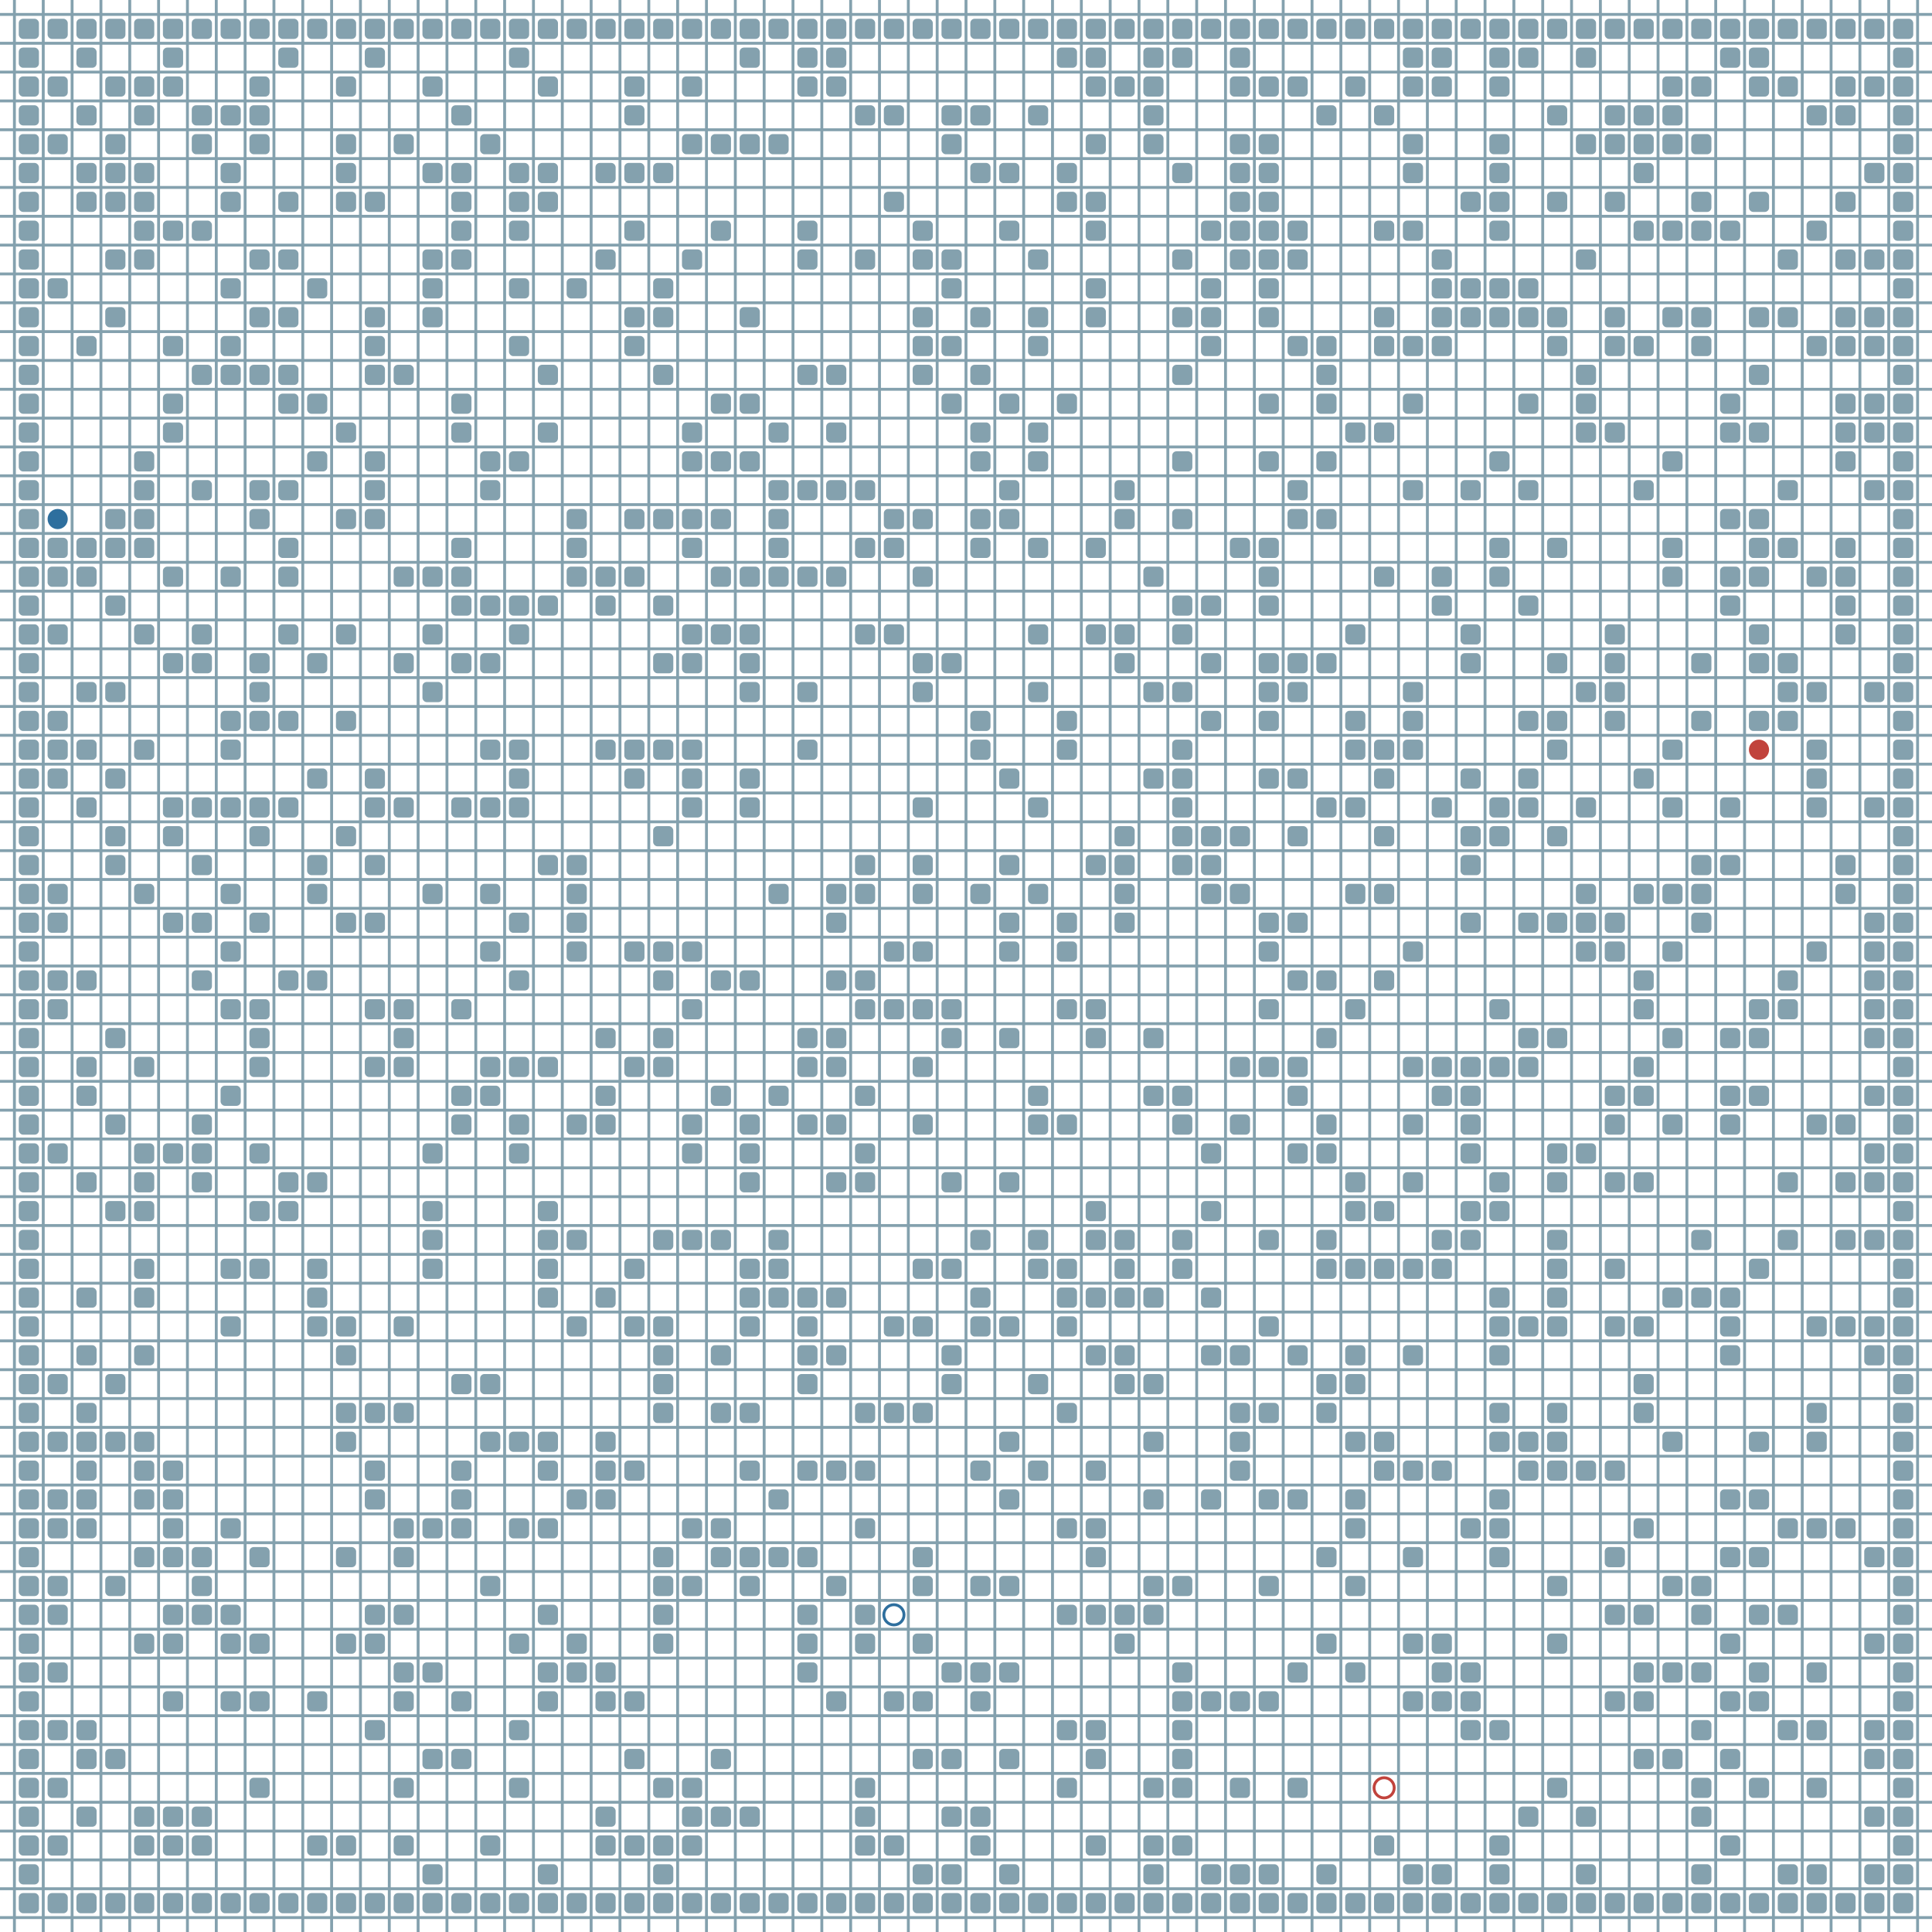 <?xml version="1.0" encoding="UTF-8"?>
        <svg xmlns="http://www.w3.org/2000/svg" xmlns:xlink="http://www.w3.org/1999/xlink"
             width="512" height="512" viewBox="0 -6700 6700 6700">
<defs>

        <rect id="obstacle" width="70" height="70" fill="#84A1AE" rx="15"/>
        <style>
        .line {stroke: #84A1AE; stroke-width: 10;}
        .agent {r: 35;}
        .target {fill: none; stroke-width: 10; r: 35;}
        </style>
        
</defs>

<line class="line" x1="-50.0" x2="-50.0" y1="0" y2="-6700" />
<line class="line" x1="50.0" x2="50.0" y1="0" y2="-6700" />
<line class="line" x1="150.0" x2="150.0" y1="0" y2="-6700" />
<line class="line" x1="250.0" x2="250.0" y1="0" y2="-6700" />
<line class="line" x1="350.0" x2="350.0" y1="0" y2="-6700" />
<line class="line" x1="450.0" x2="450.0" y1="0" y2="-6700" />
<line class="line" x1="550.0" x2="550.0" y1="0" y2="-6700" />
<line class="line" x1="650.0" x2="650.0" y1="0" y2="-6700" />
<line class="line" x1="750.0" x2="750.0" y1="0" y2="-6700" />
<line class="line" x1="850.0" x2="850.0" y1="0" y2="-6700" />
<line class="line" x1="950.0" x2="950.0" y1="0" y2="-6700" />
<line class="line" x1="1050.0" x2="1050.0" y1="0" y2="-6700" />
<line class="line" x1="1150.0" x2="1150.0" y1="0" y2="-6700" />
<line class="line" x1="1250.0" x2="1250.0" y1="0" y2="-6700" />
<line class="line" x1="1350.0" x2="1350.0" y1="0" y2="-6700" />
<line class="line" x1="1450.0" x2="1450.0" y1="0" y2="-6700" />
<line class="line" x1="1550.0" x2="1550.0" y1="0" y2="-6700" />
<line class="line" x1="1650.0" x2="1650.0" y1="0" y2="-6700" />
<line class="line" x1="1750.0" x2="1750.0" y1="0" y2="-6700" />
<line class="line" x1="1850.0" x2="1850.0" y1="0" y2="-6700" />
<line class="line" x1="1950.0" x2="1950.0" y1="0" y2="-6700" />
<line class="line" x1="2050.0" x2="2050.0" y1="0" y2="-6700" />
<line class="line" x1="2150.0" x2="2150.0" y1="0" y2="-6700" />
<line class="line" x1="2250.0" x2="2250.0" y1="0" y2="-6700" />
<line class="line" x1="2350.0" x2="2350.0" y1="0" y2="-6700" />
<line class="line" x1="2450.0" x2="2450.0" y1="0" y2="-6700" />
<line class="line" x1="2550.0" x2="2550.0" y1="0" y2="-6700" />
<line class="line" x1="2650.0" x2="2650.0" y1="0" y2="-6700" />
<line class="line" x1="2750.0" x2="2750.0" y1="0" y2="-6700" />
<line class="line" x1="2850.0" x2="2850.0" y1="0" y2="-6700" />
<line class="line" x1="2950.0" x2="2950.0" y1="0" y2="-6700" />
<line class="line" x1="3050.0" x2="3050.0" y1="0" y2="-6700" />
<line class="line" x1="3150.0" x2="3150.0" y1="0" y2="-6700" />
<line class="line" x1="3250.0" x2="3250.0" y1="0" y2="-6700" />
<line class="line" x1="3350.0" x2="3350.0" y1="0" y2="-6700" />
<line class="line" x1="3450.0" x2="3450.0" y1="0" y2="-6700" />
<line class="line" x1="3550.0" x2="3550.0" y1="0" y2="-6700" />
<line class="line" x1="3650.0" x2="3650.0" y1="0" y2="-6700" />
<line class="line" x1="3750.0" x2="3750.0" y1="0" y2="-6700" />
<line class="line" x1="3850.0" x2="3850.0" y1="0" y2="-6700" />
<line class="line" x1="3950.0" x2="3950.0" y1="0" y2="-6700" />
<line class="line" x1="4050.0" x2="4050.0" y1="0" y2="-6700" />
<line class="line" x1="4150.0" x2="4150.0" y1="0" y2="-6700" />
<line class="line" x1="4250.0" x2="4250.0" y1="0" y2="-6700" />
<line class="line" x1="4350.0" x2="4350.0" y1="0" y2="-6700" />
<line class="line" x1="4450.0" x2="4450.0" y1="0" y2="-6700" />
<line class="line" x1="4550.0" x2="4550.0" y1="0" y2="-6700" />
<line class="line" x1="4650.0" x2="4650.0" y1="0" y2="-6700" />
<line class="line" x1="4750.0" x2="4750.0" y1="0" y2="-6700" />
<line class="line" x1="4850.0" x2="4850.0" y1="0" y2="-6700" />
<line class="line" x1="4950.0" x2="4950.0" y1="0" y2="-6700" />
<line class="line" x1="5050.0" x2="5050.0" y1="0" y2="-6700" />
<line class="line" x1="5150.0" x2="5150.0" y1="0" y2="-6700" />
<line class="line" x1="5250.0" x2="5250.0" y1="0" y2="-6700" />
<line class="line" x1="5350.0" x2="5350.0" y1="0" y2="-6700" />
<line class="line" x1="5450.0" x2="5450.0" y1="0" y2="-6700" />
<line class="line" x1="5550.0" x2="5550.0" y1="0" y2="-6700" />
<line class="line" x1="5650.0" x2="5650.0" y1="0" y2="-6700" />
<line class="line" x1="5750.0" x2="5750.0" y1="0" y2="-6700" />
<line class="line" x1="5850.0" x2="5850.0" y1="0" y2="-6700" />
<line class="line" x1="5950.0" x2="5950.0" y1="0" y2="-6700" />
<line class="line" x1="6050.0" x2="6050.0" y1="0" y2="-6700" />
<line class="line" x1="6150.0" x2="6150.0" y1="0" y2="-6700" />
<line class="line" x1="6250.0" x2="6250.0" y1="0" y2="-6700" />
<line class="line" x1="6350.0" x2="6350.0" y1="0" y2="-6700" />
<line class="line" x1="6450.0" x2="6450.0" y1="0" y2="-6700" />
<line class="line" x1="6550.0" x2="6550.0" y1="0" y2="-6700" />
<line class="line" x1="6650.0" x2="6650.0" y1="0" y2="-6700" />
<line class="line" x1="0" x2="6700" y1="50.0" y2="50.0" />
<line class="line" x1="0" x2="6700" y1="-50.0" y2="-50.0" />
<line class="line" x1="0" x2="6700" y1="-150.0" y2="-150.0" />
<line class="line" x1="0" x2="6700" y1="-250.0" y2="-250.0" />
<line class="line" x1="0" x2="6700" y1="-350.0" y2="-350.0" />
<line class="line" x1="0" x2="6700" y1="-450.0" y2="-450.0" />
<line class="line" x1="0" x2="6700" y1="-550.0" y2="-550.0" />
<line class="line" x1="0" x2="6700" y1="-650.0" y2="-650.0" />
<line class="line" x1="0" x2="6700" y1="-750.0" y2="-750.0" />
<line class="line" x1="0" x2="6700" y1="-850.0" y2="-850.0" />
<line class="line" x1="0" x2="6700" y1="-950.0" y2="-950.0" />
<line class="line" x1="0" x2="6700" y1="-1050.0" y2="-1050.0" />
<line class="line" x1="0" x2="6700" y1="-1150.0" y2="-1150.0" />
<line class="line" x1="0" x2="6700" y1="-1250.0" y2="-1250.0" />
<line class="line" x1="0" x2="6700" y1="-1350.0" y2="-1350.0" />
<line class="line" x1="0" x2="6700" y1="-1450.0" y2="-1450.0" />
<line class="line" x1="0" x2="6700" y1="-1550.0" y2="-1550.0" />
<line class="line" x1="0" x2="6700" y1="-1650.0" y2="-1650.0" />
<line class="line" x1="0" x2="6700" y1="-1750.0" y2="-1750.0" />
<line class="line" x1="0" x2="6700" y1="-1850.0" y2="-1850.0" />
<line class="line" x1="0" x2="6700" y1="-1950.0" y2="-1950.0" />
<line class="line" x1="0" x2="6700" y1="-2050.0" y2="-2050.0" />
<line class="line" x1="0" x2="6700" y1="-2150.0" y2="-2150.0" />
<line class="line" x1="0" x2="6700" y1="-2250.0" y2="-2250.0" />
<line class="line" x1="0" x2="6700" y1="-2350.0" y2="-2350.0" />
<line class="line" x1="0" x2="6700" y1="-2450.0" y2="-2450.0" />
<line class="line" x1="0" x2="6700" y1="-2550.0" y2="-2550.0" />
<line class="line" x1="0" x2="6700" y1="-2650.0" y2="-2650.0" />
<line class="line" x1="0" x2="6700" y1="-2750.0" y2="-2750.0" />
<line class="line" x1="0" x2="6700" y1="-2850.0" y2="-2850.0" />
<line class="line" x1="0" x2="6700" y1="-2950.0" y2="-2950.0" />
<line class="line" x1="0" x2="6700" y1="-3050.0" y2="-3050.0" />
<line class="line" x1="0" x2="6700" y1="-3150.0" y2="-3150.0" />
<line class="line" x1="0" x2="6700" y1="-3250.0" y2="-3250.0" />
<line class="line" x1="0" x2="6700" y1="-3350.0" y2="-3350.0" />
<line class="line" x1="0" x2="6700" y1="-3450.0" y2="-3450.0" />
<line class="line" x1="0" x2="6700" y1="-3550.0" y2="-3550.0" />
<line class="line" x1="0" x2="6700" y1="-3650.0" y2="-3650.0" />
<line class="line" x1="0" x2="6700" y1="-3750.0" y2="-3750.0" />
<line class="line" x1="0" x2="6700" y1="-3850.0" y2="-3850.0" />
<line class="line" x1="0" x2="6700" y1="-3950.0" y2="-3950.0" />
<line class="line" x1="0" x2="6700" y1="-4050.0" y2="-4050.0" />
<line class="line" x1="0" x2="6700" y1="-4150.0" y2="-4150.0" />
<line class="line" x1="0" x2="6700" y1="-4250.0" y2="-4250.0" />
<line class="line" x1="0" x2="6700" y1="-4350.0" y2="-4350.0" />
<line class="line" x1="0" x2="6700" y1="-4450.0" y2="-4450.0" />
<line class="line" x1="0" x2="6700" y1="-4550.0" y2="-4550.0" />
<line class="line" x1="0" x2="6700" y1="-4650.0" y2="-4650.0" />
<line class="line" x1="0" x2="6700" y1="-4750.0" y2="-4750.0" />
<line class="line" x1="0" x2="6700" y1="-4850.0" y2="-4850.0" />
<line class="line" x1="0" x2="6700" y1="-4950.0" y2="-4950.0" />
<line class="line" x1="0" x2="6700" y1="-5050.0" y2="-5050.0" />
<line class="line" x1="0" x2="6700" y1="-5150.0" y2="-5150.0" />
<line class="line" x1="0" x2="6700" y1="-5250.0" y2="-5250.0" />
<line class="line" x1="0" x2="6700" y1="-5350.0" y2="-5350.0" />
<line class="line" x1="0" x2="6700" y1="-5450.0" y2="-5450.0" />
<line class="line" x1="0" x2="6700" y1="-5550.0" y2="-5550.0" />
<line class="line" x1="0" x2="6700" y1="-5650.0" y2="-5650.0" />
<line class="line" x1="0" x2="6700" y1="-5750.0" y2="-5750.0" />
<line class="line" x1="0" x2="6700" y1="-5850.0" y2="-5850.0" />
<line class="line" x1="0" x2="6700" y1="-5950.0" y2="-5950.0" />
<line class="line" x1="0" x2="6700" y1="-6050.0" y2="-6050.0" />
<line class="line" x1="0" x2="6700" y1="-6150.0" y2="-6150.0" />
<line class="line" x1="0" x2="6700" y1="-6250.0" y2="-6250.0" />
<line class="line" x1="0" x2="6700" y1="-6350.0" y2="-6350.0" />
<line class="line" x1="0" x2="6700" y1="-6450.0" y2="-6450.0" />
<line class="line" x1="0" x2="6700" y1="-6550.0" y2="-6550.0" />
<line class="line" x1="0" x2="6700" y1="-6650.0" y2="-6650.0" />
<use href="#obstacle" x="65" y="-135" />
<use href="#obstacle" x="65" y="-235" />
<use href="#obstacle" x="65" y="-335" />
<use href="#obstacle" x="65" y="-435" />
<use href="#obstacle" x="65" y="-535" />
<use href="#obstacle" x="65" y="-635" />
<use href="#obstacle" x="65" y="-735" />
<use href="#obstacle" x="65" y="-835" />
<use href="#obstacle" x="65" y="-935" />
<use href="#obstacle" x="65" y="-1035" />
<use href="#obstacle" x="65" y="-1135" />
<use href="#obstacle" x="65" y="-1235" />
<use href="#obstacle" x="65" y="-1335" />
<use href="#obstacle" x="65" y="-1435" />
<use href="#obstacle" x="65" y="-1535" />
<use href="#obstacle" x="65" y="-1635" />
<use href="#obstacle" x="65" y="-1735" />
<use href="#obstacle" x="65" y="-1835" />
<use href="#obstacle" x="65" y="-1935" />
<use href="#obstacle" x="65" y="-2035" />
<use href="#obstacle" x="65" y="-2135" />
<use href="#obstacle" x="65" y="-2235" />
<use href="#obstacle" x="65" y="-2335" />
<use href="#obstacle" x="65" y="-2435" />
<use href="#obstacle" x="65" y="-2535" />
<use href="#obstacle" x="65" y="-2635" />
<use href="#obstacle" x="65" y="-2735" />
<use href="#obstacle" x="65" y="-2835" />
<use href="#obstacle" x="65" y="-2935" />
<use href="#obstacle" x="65" y="-3035" />
<use href="#obstacle" x="65" y="-3135" />
<use href="#obstacle" x="65" y="-3235" />
<use href="#obstacle" x="65" y="-3335" />
<use href="#obstacle" x="65" y="-3435" />
<use href="#obstacle" x="65" y="-3535" />
<use href="#obstacle" x="65" y="-3635" />
<use href="#obstacle" x="65" y="-3735" />
<use href="#obstacle" x="65" y="-3835" />
<use href="#obstacle" x="65" y="-3935" />
<use href="#obstacle" x="65" y="-4035" />
<use href="#obstacle" x="65" y="-4135" />
<use href="#obstacle" x="65" y="-4235" />
<use href="#obstacle" x="65" y="-4335" />
<use href="#obstacle" x="65" y="-4435" />
<use href="#obstacle" x="65" y="-4535" />
<use href="#obstacle" x="65" y="-4635" />
<use href="#obstacle" x="65" y="-4735" />
<use href="#obstacle" x="65" y="-4835" />
<use href="#obstacle" x="65" y="-4935" />
<use href="#obstacle" x="65" y="-5035" />
<use href="#obstacle" x="65" y="-5135" />
<use href="#obstacle" x="65" y="-5235" />
<use href="#obstacle" x="65" y="-5335" />
<use href="#obstacle" x="65" y="-5435" />
<use href="#obstacle" x="65" y="-5535" />
<use href="#obstacle" x="65" y="-5635" />
<use href="#obstacle" x="65" y="-5735" />
<use href="#obstacle" x="65" y="-5835" />
<use href="#obstacle" x="65" y="-5935" />
<use href="#obstacle" x="65" y="-6035" />
<use href="#obstacle" x="65" y="-6135" />
<use href="#obstacle" x="65" y="-6235" />
<use href="#obstacle" x="65" y="-6335" />
<use href="#obstacle" x="65" y="-6435" />
<use href="#obstacle" x="65" y="-6535" />
<use href="#obstacle" x="65" y="-6635" />
<use href="#obstacle" x="165" y="-135" />
<use href="#obstacle" x="165" y="-335" />
<use href="#obstacle" x="165" y="-535" />
<use href="#obstacle" x="165" y="-735" />
<use href="#obstacle" x="165" y="-935" />
<use href="#obstacle" x="165" y="-1135" />
<use href="#obstacle" x="165" y="-1235" />
<use href="#obstacle" x="165" y="-1435" />
<use href="#obstacle" x="165" y="-1535" />
<use href="#obstacle" x="165" y="-1735" />
<use href="#obstacle" x="165" y="-1935" />
<use href="#obstacle" x="165" y="-2735" />
<use href="#obstacle" x="165" y="-3235" />
<use href="#obstacle" x="165" y="-3335" />
<use href="#obstacle" x="165" y="-3535" />
<use href="#obstacle" x="165" y="-3635" />
<use href="#obstacle" x="165" y="-4035" />
<use href="#obstacle" x="165" y="-4135" />
<use href="#obstacle" x="165" y="-4235" />
<use href="#obstacle" x="165" y="-4535" />
<use href="#obstacle" x="165" y="-4735" />
<use href="#obstacle" x="165" y="-4835" />
<use href="#obstacle" x="165" y="-5735" />
<use href="#obstacle" x="165" y="-6235" />
<use href="#obstacle" x="165" y="-6435" />
<use href="#obstacle" x="165" y="-6635" />
<use href="#obstacle" x="265" y="-135" />
<use href="#obstacle" x="265" y="-435" />
<use href="#obstacle" x="265" y="-635" />
<use href="#obstacle" x="265" y="-735" />
<use href="#obstacle" x="265" y="-1435" />
<use href="#obstacle" x="265" y="-1535" />
<use href="#obstacle" x="265" y="-1635" />
<use href="#obstacle" x="265" y="-1735" />
<use href="#obstacle" x="265" y="-1835" />
<use href="#obstacle" x="265" y="-2035" />
<use href="#obstacle" x="265" y="-2235" />
<use href="#obstacle" x="265" y="-2635" />
<use href="#obstacle" x="265" y="-2935" />
<use href="#obstacle" x="265" y="-3035" />
<use href="#obstacle" x="265" y="-3335" />
<use href="#obstacle" x="265" y="-3935" />
<use href="#obstacle" x="265" y="-4135" />
<use href="#obstacle" x="265" y="-4335" />
<use href="#obstacle" x="265" y="-4735" />
<use href="#obstacle" x="265" y="-4835" />
<use href="#obstacle" x="265" y="-5535" />
<use href="#obstacle" x="265" y="-6035" />
<use href="#obstacle" x="265" y="-6135" />
<use href="#obstacle" x="265" y="-6335" />
<use href="#obstacle" x="265" y="-6535" />
<use href="#obstacle" x="265" y="-6635" />
<use href="#obstacle" x="365" y="-135" />
<use href="#obstacle" x="365" y="-635" />
<use href="#obstacle" x="365" y="-1235" />
<use href="#obstacle" x="365" y="-1735" />
<use href="#obstacle" x="365" y="-1935" />
<use href="#obstacle" x="365" y="-2535" />
<use href="#obstacle" x="365" y="-2835" />
<use href="#obstacle" x="365" y="-3135" />
<use href="#obstacle" x="365" y="-3735" />
<use href="#obstacle" x="365" y="-3835" />
<use href="#obstacle" x="365" y="-4035" />
<use href="#obstacle" x="365" y="-4335" />
<use href="#obstacle" x="365" y="-4635" />
<use href="#obstacle" x="365" y="-4835" />
<use href="#obstacle" x="365" y="-4935" />
<use href="#obstacle" x="365" y="-5635" />
<use href="#obstacle" x="365" y="-5835" />
<use href="#obstacle" x="365" y="-6035" />
<use href="#obstacle" x="365" y="-6135" />
<use href="#obstacle" x="365" y="-6235" />
<use href="#obstacle" x="365" y="-6435" />
<use href="#obstacle" x="365" y="-6635" />
<use href="#obstacle" x="465" y="-135" />
<use href="#obstacle" x="465" y="-335" />
<use href="#obstacle" x="465" y="-435" />
<use href="#obstacle" x="465" y="-1035" />
<use href="#obstacle" x="465" y="-1335" />
<use href="#obstacle" x="465" y="-1535" />
<use href="#obstacle" x="465" y="-1635" />
<use href="#obstacle" x="465" y="-1735" />
<use href="#obstacle" x="465" y="-2035" />
<use href="#obstacle" x="465" y="-2235" />
<use href="#obstacle" x="465" y="-2335" />
<use href="#obstacle" x="465" y="-2535" />
<use href="#obstacle" x="465" y="-2635" />
<use href="#obstacle" x="465" y="-2735" />
<use href="#obstacle" x="465" y="-3035" />
<use href="#obstacle" x="465" y="-3635" />
<use href="#obstacle" x="465" y="-4135" />
<use href="#obstacle" x="465" y="-4535" />
<use href="#obstacle" x="465" y="-4835" />
<use href="#obstacle" x="465" y="-4935" />
<use href="#obstacle" x="465" y="-5035" />
<use href="#obstacle" x="465" y="-5135" />
<use href="#obstacle" x="465" y="-5835" />
<use href="#obstacle" x="465" y="-5935" />
<use href="#obstacle" x="465" y="-6035" />
<use href="#obstacle" x="465" y="-6135" />
<use href="#obstacle" x="465" y="-6335" />
<use href="#obstacle" x="465" y="-6435" />
<use href="#obstacle" x="465" y="-6635" />
<use href="#obstacle" x="565" y="-135" />
<use href="#obstacle" x="565" y="-335" />
<use href="#obstacle" x="565" y="-435" />
<use href="#obstacle" x="565" y="-835" />
<use href="#obstacle" x="565" y="-1035" />
<use href="#obstacle" x="565" y="-1135" />
<use href="#obstacle" x="565" y="-1335" />
<use href="#obstacle" x="565" y="-1435" />
<use href="#obstacle" x="565" y="-1535" />
<use href="#obstacle" x="565" y="-1635" />
<use href="#obstacle" x="565" y="-2735" />
<use href="#obstacle" x="565" y="-3535" />
<use href="#obstacle" x="565" y="-3835" />
<use href="#obstacle" x="565" y="-3935" />
<use href="#obstacle" x="565" y="-4435" />
<use href="#obstacle" x="565" y="-4735" />
<use href="#obstacle" x="565" y="-5235" />
<use href="#obstacle" x="565" y="-5335" />
<use href="#obstacle" x="565" y="-5535" />
<use href="#obstacle" x="565" y="-5935" />
<use href="#obstacle" x="565" y="-6435" />
<use href="#obstacle" x="565" y="-6535" />
<use href="#obstacle" x="565" y="-6635" />
<use href="#obstacle" x="665" y="-135" />
<use href="#obstacle" x="665" y="-335" />
<use href="#obstacle" x="665" y="-435" />
<use href="#obstacle" x="665" y="-1135" />
<use href="#obstacle" x="665" y="-1235" />
<use href="#obstacle" x="665" y="-1335" />
<use href="#obstacle" x="665" y="-2635" />
<use href="#obstacle" x="665" y="-2735" />
<use href="#obstacle" x="665" y="-2835" />
<use href="#obstacle" x="665" y="-3335" />
<use href="#obstacle" x="665" y="-3535" />
<use href="#obstacle" x="665" y="-3735" />
<use href="#obstacle" x="665" y="-3935" />
<use href="#obstacle" x="665" y="-4435" />
<use href="#obstacle" x="665" y="-4535" />
<use href="#obstacle" x="665" y="-5035" />
<use href="#obstacle" x="665" y="-5435" />
<use href="#obstacle" x="665" y="-5935" />
<use href="#obstacle" x="665" y="-6235" />
<use href="#obstacle" x="665" y="-6335" />
<use href="#obstacle" x="665" y="-6635" />
<use href="#obstacle" x="765" y="-135" />
<use href="#obstacle" x="765" y="-835" />
<use href="#obstacle" x="765" y="-1035" />
<use href="#obstacle" x="765" y="-1135" />
<use href="#obstacle" x="765" y="-1435" />
<use href="#obstacle" x="765" y="-2135" />
<use href="#obstacle" x="765" y="-2335" />
<use href="#obstacle" x="765" y="-2935" />
<use href="#obstacle" x="765" y="-3235" />
<use href="#obstacle" x="765" y="-3435" />
<use href="#obstacle" x="765" y="-3635" />
<use href="#obstacle" x="765" y="-3935" />
<use href="#obstacle" x="765" y="-4135" />
<use href="#obstacle" x="765" y="-4235" />
<use href="#obstacle" x="765" y="-4735" />
<use href="#obstacle" x="765" y="-5435" />
<use href="#obstacle" x="765" y="-5535" />
<use href="#obstacle" x="765" y="-5735" />
<use href="#obstacle" x="765" y="-6035" />
<use href="#obstacle" x="765" y="-6135" />
<use href="#obstacle" x="765" y="-6335" />
<use href="#obstacle" x="765" y="-6635" />
<use href="#obstacle" x="865" y="-135" />
<use href="#obstacle" x="865" y="-535" />
<use href="#obstacle" x="865" y="-835" />
<use href="#obstacle" x="865" y="-1035" />
<use href="#obstacle" x="865" y="-1335" />
<use href="#obstacle" x="865" y="-2335" />
<use href="#obstacle" x="865" y="-2535" />
<use href="#obstacle" x="865" y="-2735" />
<use href="#obstacle" x="865" y="-3035" />
<use href="#obstacle" x="865" y="-3135" />
<use href="#obstacle" x="865" y="-3235" />
<use href="#obstacle" x="865" y="-3535" />
<use href="#obstacle" x="865" y="-3835" />
<use href="#obstacle" x="865" y="-3935" />
<use href="#obstacle" x="865" y="-4235" />
<use href="#obstacle" x="865" y="-4335" />
<use href="#obstacle" x="865" y="-4435" />
<use href="#obstacle" x="865" y="-4935" />
<use href="#obstacle" x="865" y="-5035" />
<use href="#obstacle" x="865" y="-5435" />
<use href="#obstacle" x="865" y="-5635" />
<use href="#obstacle" x="865" y="-5835" />
<use href="#obstacle" x="865" y="-6235" />
<use href="#obstacle" x="865" y="-6335" />
<use href="#obstacle" x="865" y="-6435" />
<use href="#obstacle" x="865" y="-6635" />
<use href="#obstacle" x="965" y="-135" />
<use href="#obstacle" x="965" y="-2535" />
<use href="#obstacle" x="965" y="-2635" />
<use href="#obstacle" x="965" y="-3335" />
<use href="#obstacle" x="965" y="-3935" />
<use href="#obstacle" x="965" y="-4235" />
<use href="#obstacle" x="965" y="-4535" />
<use href="#obstacle" x="965" y="-4735" />
<use href="#obstacle" x="965" y="-4835" />
<use href="#obstacle" x="965" y="-5035" />
<use href="#obstacle" x="965" y="-5335" />
<use href="#obstacle" x="965" y="-5435" />
<use href="#obstacle" x="965" y="-5635" />
<use href="#obstacle" x="965" y="-5835" />
<use href="#obstacle" x="965" y="-6035" />
<use href="#obstacle" x="965" y="-6535" />
<use href="#obstacle" x="965" y="-6635" />
<use href="#obstacle" x="1065" y="-135" />
<use href="#obstacle" x="1065" y="-335" />
<use href="#obstacle" x="1065" y="-835" />
<use href="#obstacle" x="1065" y="-2135" />
<use href="#obstacle" x="1065" y="-2235" />
<use href="#obstacle" x="1065" y="-2335" />
<use href="#obstacle" x="1065" y="-2635" />
<use href="#obstacle" x="1065" y="-3335" />
<use href="#obstacle" x="1065" y="-3635" />
<use href="#obstacle" x="1065" y="-3735" />
<use href="#obstacle" x="1065" y="-4035" />
<use href="#obstacle" x="1065" y="-4435" />
<use href="#obstacle" x="1065" y="-5135" />
<use href="#obstacle" x="1065" y="-5335" />
<use href="#obstacle" x="1065" y="-5735" />
<use href="#obstacle" x="1065" y="-6635" />
<use href="#obstacle" x="1165" y="-135" />
<use href="#obstacle" x="1165" y="-335" />
<use href="#obstacle" x="1165" y="-1035" />
<use href="#obstacle" x="1165" y="-1335" />
<use href="#obstacle" x="1165" y="-1735" />
<use href="#obstacle" x="1165" y="-1835" />
<use href="#obstacle" x="1165" y="-2035" />
<use href="#obstacle" x="1165" y="-2135" />
<use href="#obstacle" x="1165" y="-3535" />
<use href="#obstacle" x="1165" y="-3835" />
<use href="#obstacle" x="1165" y="-4235" />
<use href="#obstacle" x="1165" y="-4535" />
<use href="#obstacle" x="1165" y="-4935" />
<use href="#obstacle" x="1165" y="-5235" />
<use href="#obstacle" x="1165" y="-6035" />
<use href="#obstacle" x="1165" y="-6135" />
<use href="#obstacle" x="1165" y="-6235" />
<use href="#obstacle" x="1165" y="-6435" />
<use href="#obstacle" x="1165" y="-6635" />
<use href="#obstacle" x="1265" y="-135" />
<use href="#obstacle" x="1265" y="-735" />
<use href="#obstacle" x="1265" y="-1035" />
<use href="#obstacle" x="1265" y="-1135" />
<use href="#obstacle" x="1265" y="-1535" />
<use href="#obstacle" x="1265" y="-1635" />
<use href="#obstacle" x="1265" y="-1835" />
<use href="#obstacle" x="1265" y="-3035" />
<use href="#obstacle" x="1265" y="-3235" />
<use href="#obstacle" x="1265" y="-3535" />
<use href="#obstacle" x="1265" y="-3735" />
<use href="#obstacle" x="1265" y="-3935" />
<use href="#obstacle" x="1265" y="-4035" />
<use href="#obstacle" x="1265" y="-4935" />
<use href="#obstacle" x="1265" y="-5035" />
<use href="#obstacle" x="1265" y="-5135" />
<use href="#obstacle" x="1265" y="-5435" />
<use href="#obstacle" x="1265" y="-5535" />
<use href="#obstacle" x="1265" y="-5635" />
<use href="#obstacle" x="1265" y="-6035" />
<use href="#obstacle" x="1265" y="-6535" />
<use href="#obstacle" x="1265" y="-6635" />
<use href="#obstacle" x="1365" y="-135" />
<use href="#obstacle" x="1365" y="-335" />
<use href="#obstacle" x="1365" y="-535" />
<use href="#obstacle" x="1365" y="-835" />
<use href="#obstacle" x="1365" y="-935" />
<use href="#obstacle" x="1365" y="-1135" />
<use href="#obstacle" x="1365" y="-1335" />
<use href="#obstacle" x="1365" y="-1435" />
<use href="#obstacle" x="1365" y="-1835" />
<use href="#obstacle" x="1365" y="-2135" />
<use href="#obstacle" x="1365" y="-3035" />
<use href="#obstacle" x="1365" y="-3135" />
<use href="#obstacle" x="1365" y="-3235" />
<use href="#obstacle" x="1365" y="-3935" />
<use href="#obstacle" x="1365" y="-4435" />
<use href="#obstacle" x="1365" y="-4735" />
<use href="#obstacle" x="1365" y="-5435" />
<use href="#obstacle" x="1365" y="-6235" />
<use href="#obstacle" x="1365" y="-6635" />
<use href="#obstacle" x="1465" y="-135" />
<use href="#obstacle" x="1465" y="-235" />
<use href="#obstacle" x="1465" y="-635" />
<use href="#obstacle" x="1465" y="-935" />
<use href="#obstacle" x="1465" y="-1435" />
<use href="#obstacle" x="1465" y="-2335" />
<use href="#obstacle" x="1465" y="-2435" />
<use href="#obstacle" x="1465" y="-2535" />
<use href="#obstacle" x="1465" y="-2735" />
<use href="#obstacle" x="1465" y="-3635" />
<use href="#obstacle" x="1465" y="-4335" />
<use href="#obstacle" x="1465" y="-4535" />
<use href="#obstacle" x="1465" y="-4735" />
<use href="#obstacle" x="1465" y="-5635" />
<use href="#obstacle" x="1465" y="-5735" />
<use href="#obstacle" x="1465" y="-5835" />
<use href="#obstacle" x="1465" y="-6135" />
<use href="#obstacle" x="1465" y="-6435" />
<use href="#obstacle" x="1465" y="-6635" />
<use href="#obstacle" x="1565" y="-135" />
<use href="#obstacle" x="1565" y="-635" />
<use href="#obstacle" x="1565" y="-835" />
<use href="#obstacle" x="1565" y="-1435" />
<use href="#obstacle" x="1565" y="-1535" />
<use href="#obstacle" x="1565" y="-1635" />
<use href="#obstacle" x="1565" y="-1935" />
<use href="#obstacle" x="1565" y="-2835" />
<use href="#obstacle" x="1565" y="-2935" />
<use href="#obstacle" x="1565" y="-3235" />
<use href="#obstacle" x="1565" y="-3935" />
<use href="#obstacle" x="1565" y="-4435" />
<use href="#obstacle" x="1565" y="-4635" />
<use href="#obstacle" x="1565" y="-4735" />
<use href="#obstacle" x="1565" y="-4835" />
<use href="#obstacle" x="1565" y="-5235" />
<use href="#obstacle" x="1565" y="-5335" />
<use href="#obstacle" x="1565" y="-5835" />
<use href="#obstacle" x="1565" y="-5935" />
<use href="#obstacle" x="1565" y="-6035" />
<use href="#obstacle" x="1565" y="-6135" />
<use href="#obstacle" x="1565" y="-6335" />
<use href="#obstacle" x="1565" y="-6635" />
<use href="#obstacle" x="1665" y="-135" />
<use href="#obstacle" x="1665" y="-335" />
<use href="#obstacle" x="1665" y="-1235" />
<use href="#obstacle" x="1665" y="-1735" />
<use href="#obstacle" x="1665" y="-1935" />
<use href="#obstacle" x="1665" y="-2935" />
<use href="#obstacle" x="1665" y="-3035" />
<use href="#obstacle" x="1665" y="-3435" />
<use href="#obstacle" x="1665" y="-3635" />
<use href="#obstacle" x="1665" y="-3935" />
<use href="#obstacle" x="1665" y="-4135" />
<use href="#obstacle" x="1665" y="-4435" />
<use href="#obstacle" x="1665" y="-4635" />
<use href="#obstacle" x="1665" y="-5035" />
<use href="#obstacle" x="1665" y="-5135" />
<use href="#obstacle" x="1665" y="-6235" />
<use href="#obstacle" x="1665" y="-6635" />
<use href="#obstacle" x="1765" y="-135" />
<use href="#obstacle" x="1765" y="-535" />
<use href="#obstacle" x="1765" y="-735" />
<use href="#obstacle" x="1765" y="-1035" />
<use href="#obstacle" x="1765" y="-1435" />
<use href="#obstacle" x="1765" y="-1735" />
<use href="#obstacle" x="1765" y="-2735" />
<use href="#obstacle" x="1765" y="-2835" />
<use href="#obstacle" x="1765" y="-3035" />
<use href="#obstacle" x="1765" y="-3335" />
<use href="#obstacle" x="1765" y="-3535" />
<use href="#obstacle" x="1765" y="-3935" />
<use href="#obstacle" x="1765" y="-4035" />
<use href="#obstacle" x="1765" y="-4135" />
<use href="#obstacle" x="1765" y="-4535" />
<use href="#obstacle" x="1765" y="-4635" />
<use href="#obstacle" x="1765" y="-5135" />
<use href="#obstacle" x="1765" y="-5535" />
<use href="#obstacle" x="1765" y="-5735" />
<use href="#obstacle" x="1765" y="-5935" />
<use href="#obstacle" x="1765" y="-6035" />
<use href="#obstacle" x="1765" y="-6135" />
<use href="#obstacle" x="1765" y="-6535" />
<use href="#obstacle" x="1765" y="-6635" />
<use href="#obstacle" x="1865" y="-135" />
<use href="#obstacle" x="1865" y="-235" />
<use href="#obstacle" x="1865" y="-835" />
<use href="#obstacle" x="1865" y="-935" />
<use href="#obstacle" x="1865" y="-1135" />
<use href="#obstacle" x="1865" y="-1435" />
<use href="#obstacle" x="1865" y="-1635" />
<use href="#obstacle" x="1865" y="-1735" />
<use href="#obstacle" x="1865" y="-2235" />
<use href="#obstacle" x="1865" y="-2335" />
<use href="#obstacle" x="1865" y="-2435" />
<use href="#obstacle" x="1865" y="-2535" />
<use href="#obstacle" x="1865" y="-3035" />
<use href="#obstacle" x="1865" y="-3735" />
<use href="#obstacle" x="1865" y="-4635" />
<use href="#obstacle" x="1865" y="-5235" />
<use href="#obstacle" x="1865" y="-5435" />
<use href="#obstacle" x="1865" y="-6035" />
<use href="#obstacle" x="1865" y="-6135" />
<use href="#obstacle" x="1865" y="-6435" />
<use href="#obstacle" x="1865" y="-6635" />
<use href="#obstacle" x="1965" y="-135" />
<use href="#obstacle" x="1965" y="-935" />
<use href="#obstacle" x="1965" y="-1035" />
<use href="#obstacle" x="1965" y="-1535" />
<use href="#obstacle" x="1965" y="-2135" />
<use href="#obstacle" x="1965" y="-2435" />
<use href="#obstacle" x="1965" y="-2835" />
<use href="#obstacle" x="1965" y="-3435" />
<use href="#obstacle" x="1965" y="-3535" />
<use href="#obstacle" x="1965" y="-3635" />
<use href="#obstacle" x="1965" y="-3735" />
<use href="#obstacle" x="1965" y="-4735" />
<use href="#obstacle" x="1965" y="-4835" />
<use href="#obstacle" x="1965" y="-4935" />
<use href="#obstacle" x="1965" y="-5735" />
<use href="#obstacle" x="1965" y="-6635" />
<use href="#obstacle" x="2065" y="-135" />
<use href="#obstacle" x="2065" y="-335" />
<use href="#obstacle" x="2065" y="-435" />
<use href="#obstacle" x="2065" y="-835" />
<use href="#obstacle" x="2065" y="-935" />
<use href="#obstacle" x="2065" y="-1535" />
<use href="#obstacle" x="2065" y="-1635" />
<use href="#obstacle" x="2065" y="-1735" />
<use href="#obstacle" x="2065" y="-2235" />
<use href="#obstacle" x="2065" y="-2835" />
<use href="#obstacle" x="2065" y="-2935" />
<use href="#obstacle" x="2065" y="-3135" />
<use href="#obstacle" x="2065" y="-4135" />
<use href="#obstacle" x="2065" y="-4635" />
<use href="#obstacle" x="2065" y="-4735" />
<use href="#obstacle" x="2065" y="-5835" />
<use href="#obstacle" x="2065" y="-6135" />
<use href="#obstacle" x="2065" y="-6635" />
<use href="#obstacle" x="2165" y="-135" />
<use href="#obstacle" x="2165" y="-335" />
<use href="#obstacle" x="2165" y="-635" />
<use href="#obstacle" x="2165" y="-835" />
<use href="#obstacle" x="2165" y="-1635" />
<use href="#obstacle" x="2165" y="-2135" />
<use href="#obstacle" x="2165" y="-2335" />
<use href="#obstacle" x="2165" y="-3035" />
<use href="#obstacle" x="2165" y="-3435" />
<use href="#obstacle" x="2165" y="-4035" />
<use href="#obstacle" x="2165" y="-4135" />
<use href="#obstacle" x="2165" y="-4735" />
<use href="#obstacle" x="2165" y="-4935" />
<use href="#obstacle" x="2165" y="-5535" />
<use href="#obstacle" x="2165" y="-5635" />
<use href="#obstacle" x="2165" y="-5935" />
<use href="#obstacle" x="2165" y="-6135" />
<use href="#obstacle" x="2165" y="-6335" />
<use href="#obstacle" x="2165" y="-6435" />
<use href="#obstacle" x="2165" y="-6635" />
<use href="#obstacle" x="2265" y="-135" />
<use href="#obstacle" x="2265" y="-235" />
<use href="#obstacle" x="2265" y="-335" />
<use href="#obstacle" x="2265" y="-535" />
<use href="#obstacle" x="2265" y="-1035" />
<use href="#obstacle" x="2265" y="-1135" />
<use href="#obstacle" x="2265" y="-1235" />
<use href="#obstacle" x="2265" y="-1335" />
<use href="#obstacle" x="2265" y="-1835" />
<use href="#obstacle" x="2265" y="-1935" />
<use href="#obstacle" x="2265" y="-2035" />
<use href="#obstacle" x="2265" y="-2135" />
<use href="#obstacle" x="2265" y="-2435" />
<use href="#obstacle" x="2265" y="-3035" />
<use href="#obstacle" x="2265" y="-3135" />
<use href="#obstacle" x="2265" y="-3335" />
<use href="#obstacle" x="2265" y="-3435" />
<use href="#obstacle" x="2265" y="-3835" />
<use href="#obstacle" x="2265" y="-4135" />
<use href="#obstacle" x="2265" y="-4435" />
<use href="#obstacle" x="2265" y="-4635" />
<use href="#obstacle" x="2265" y="-4935" />
<use href="#obstacle" x="2265" y="-5435" />
<use href="#obstacle" x="2265" y="-5635" />
<use href="#obstacle" x="2265" y="-5735" />
<use href="#obstacle" x="2265" y="-6135" />
<use href="#obstacle" x="2265" y="-6635" />
<use href="#obstacle" x="2365" y="-135" />
<use href="#obstacle" x="2365" y="-335" />
<use href="#obstacle" x="2365" y="-435" />
<use href="#obstacle" x="2365" y="-535" />
<use href="#obstacle" x="2365" y="-1235" />
<use href="#obstacle" x="2365" y="-1435" />
<use href="#obstacle" x="2365" y="-2435" />
<use href="#obstacle" x="2365" y="-2735" />
<use href="#obstacle" x="2365" y="-2835" />
<use href="#obstacle" x="2365" y="-3235" />
<use href="#obstacle" x="2365" y="-3435" />
<use href="#obstacle" x="2365" y="-3935" />
<use href="#obstacle" x="2365" y="-4035" />
<use href="#obstacle" x="2365" y="-4135" />
<use href="#obstacle" x="2365" y="-4435" />
<use href="#obstacle" x="2365" y="-4535" />
<use href="#obstacle" x="2365" y="-4835" />
<use href="#obstacle" x="2365" y="-4935" />
<use href="#obstacle" x="2365" y="-5135" />
<use href="#obstacle" x="2365" y="-5235" />
<use href="#obstacle" x="2365" y="-5835" />
<use href="#obstacle" x="2365" y="-6235" />
<use href="#obstacle" x="2365" y="-6435" />
<use href="#obstacle" x="2365" y="-6635" />
<use href="#obstacle" x="2465" y="-135" />
<use href="#obstacle" x="2465" y="-435" />
<use href="#obstacle" x="2465" y="-635" />
<use href="#obstacle" x="2465" y="-1335" />
<use href="#obstacle" x="2465" y="-1435" />
<use href="#obstacle" x="2465" y="-1835" />
<use href="#obstacle" x="2465" y="-2035" />
<use href="#obstacle" x="2465" y="-2435" />
<use href="#obstacle" x="2465" y="-2935" />
<use href="#obstacle" x="2465" y="-3335" />
<use href="#obstacle" x="2465" y="-4535" />
<use href="#obstacle" x="2465" y="-4735" />
<use href="#obstacle" x="2465" y="-4935" />
<use href="#obstacle" x="2465" y="-5135" />
<use href="#obstacle" x="2465" y="-5335" />
<use href="#obstacle" x="2465" y="-5935" />
<use href="#obstacle" x="2465" y="-6235" />
<use href="#obstacle" x="2465" y="-6635" />
<use href="#obstacle" x="2565" y="-135" />
<use href="#obstacle" x="2565" y="-435" />
<use href="#obstacle" x="2565" y="-1235" />
<use href="#obstacle" x="2565" y="-1335" />
<use href="#obstacle" x="2565" y="-1635" />
<use href="#obstacle" x="2565" y="-1835" />
<use href="#obstacle" x="2565" y="-2135" />
<use href="#obstacle" x="2565" y="-2235" />
<use href="#obstacle" x="2565" y="-2335" />
<use href="#obstacle" x="2565" y="-2635" />
<use href="#obstacle" x="2565" y="-2735" />
<use href="#obstacle" x="2565" y="-2835" />
<use href="#obstacle" x="2565" y="-3335" />
<use href="#obstacle" x="2565" y="-3935" />
<use href="#obstacle" x="2565" y="-4035" />
<use href="#obstacle" x="2565" y="-4335" />
<use href="#obstacle" x="2565" y="-4435" />
<use href="#obstacle" x="2565" y="-4535" />
<use href="#obstacle" x="2565" y="-4735" />
<use href="#obstacle" x="2565" y="-5135" />
<use href="#obstacle" x="2565" y="-5335" />
<use href="#obstacle" x="2565" y="-5635" />
<use href="#obstacle" x="2565" y="-6235" />
<use href="#obstacle" x="2565" y="-6535" />
<use href="#obstacle" x="2565" y="-6635" />
<use href="#obstacle" x="2665" y="-135" />
<use href="#obstacle" x="2665" y="-1335" />
<use href="#obstacle" x="2665" y="-1535" />
<use href="#obstacle" x="2665" y="-2235" />
<use href="#obstacle" x="2665" y="-2335" />
<use href="#obstacle" x="2665" y="-2435" />
<use href="#obstacle" x="2665" y="-2935" />
<use href="#obstacle" x="2665" y="-3635" />
<use href="#obstacle" x="2665" y="-4735" />
<use href="#obstacle" x="2665" y="-4835" />
<use href="#obstacle" x="2665" y="-4935" />
<use href="#obstacle" x="2665" y="-5035" />
<use href="#obstacle" x="2665" y="-5235" />
<use href="#obstacle" x="2665" y="-6235" />
<use href="#obstacle" x="2665" y="-6635" />
<use href="#obstacle" x="2765" y="-135" />
<use href="#obstacle" x="2765" y="-935" />
<use href="#obstacle" x="2765" y="-1035" />
<use href="#obstacle" x="2765" y="-1135" />
<use href="#obstacle" x="2765" y="-1335" />
<use href="#obstacle" x="2765" y="-1635" />
<use href="#obstacle" x="2765" y="-1935" />
<use href="#obstacle" x="2765" y="-2035" />
<use href="#obstacle" x="2765" y="-2135" />
<use href="#obstacle" x="2765" y="-2235" />
<use href="#obstacle" x="2765" y="-2835" />
<use href="#obstacle" x="2765" y="-3035" />
<use href="#obstacle" x="2765" y="-3135" />
<use href="#obstacle" x="2765" y="-4135" />
<use href="#obstacle" x="2765" y="-4335" />
<use href="#obstacle" x="2765" y="-4735" />
<use href="#obstacle" x="2765" y="-5035" />
<use href="#obstacle" x="2765" y="-5435" />
<use href="#obstacle" x="2765" y="-5835" />
<use href="#obstacle" x="2765" y="-5935" />
<use href="#obstacle" x="2765" y="-6435" />
<use href="#obstacle" x="2765" y="-6535" />
<use href="#obstacle" x="2765" y="-6635" />
<use href="#obstacle" x="2865" y="-135" />
<use href="#obstacle" x="2865" y="-835" />
<use href="#obstacle" x="2865" y="-1235" />
<use href="#obstacle" x="2865" y="-1635" />
<use href="#obstacle" x="2865" y="-2035" />
<use href="#obstacle" x="2865" y="-2235" />
<use href="#obstacle" x="2865" y="-2635" />
<use href="#obstacle" x="2865" y="-2835" />
<use href="#obstacle" x="2865" y="-3035" />
<use href="#obstacle" x="2865" y="-3135" />
<use href="#obstacle" x="2865" y="-3335" />
<use href="#obstacle" x="2865" y="-3535" />
<use href="#obstacle" x="2865" y="-3635" />
<use href="#obstacle" x="2865" y="-4735" />
<use href="#obstacle" x="2865" y="-5035" />
<use href="#obstacle" x="2865" y="-5235" />
<use href="#obstacle" x="2865" y="-5435" />
<use href="#obstacle" x="2865" y="-6435" />
<use href="#obstacle" x="2865" y="-6535" />
<use href="#obstacle" x="2865" y="-6635" />
<use href="#obstacle" x="2965" y="-135" />
<use href="#obstacle" x="2965" y="-335" />
<use href="#obstacle" x="2965" y="-435" />
<use href="#obstacle" x="2965" y="-535" />
<use href="#obstacle" x="2965" y="-1035" />
<use href="#obstacle" x="2965" y="-1135" />
<use href="#obstacle" x="2965" y="-1435" />
<use href="#obstacle" x="2965" y="-1635" />
<use href="#obstacle" x="2965" y="-1835" />
<use href="#obstacle" x="2965" y="-2635" />
<use href="#obstacle" x="2965" y="-2735" />
<use href="#obstacle" x="2965" y="-2935" />
<use href="#obstacle" x="2965" y="-3235" />
<use href="#obstacle" x="2965" y="-3335" />
<use href="#obstacle" x="2965" y="-3635" />
<use href="#obstacle" x="2965" y="-3735" />
<use href="#obstacle" x="2965" y="-4535" />
<use href="#obstacle" x="2965" y="-4835" />
<use href="#obstacle" x="2965" y="-5035" />
<use href="#obstacle" x="2965" y="-5835" />
<use href="#obstacle" x="2965" y="-6335" />
<use href="#obstacle" x="2965" y="-6635" />
<use href="#obstacle" x="3065" y="-135" />
<use href="#obstacle" x="3065" y="-335" />
<use href="#obstacle" x="3065" y="-835" />
<use href="#obstacle" x="3065" y="-1835" />
<use href="#obstacle" x="3065" y="-2135" />
<use href="#obstacle" x="3065" y="-3235" />
<use href="#obstacle" x="3065" y="-3435" />
<use href="#obstacle" x="3065" y="-4535" />
<use href="#obstacle" x="3065" y="-4835" />
<use href="#obstacle" x="3065" y="-4935" />
<use href="#obstacle" x="3065" y="-6035" />
<use href="#obstacle" x="3065" y="-6335" />
<use href="#obstacle" x="3065" y="-6635" />
<use href="#obstacle" x="3165" y="-135" />
<use href="#obstacle" x="3165" y="-235" />
<use href="#obstacle" x="3165" y="-635" />
<use href="#obstacle" x="3165" y="-835" />
<use href="#obstacle" x="3165" y="-1035" />
<use href="#obstacle" x="3165" y="-1235" />
<use href="#obstacle" x="3165" y="-1335" />
<use href="#obstacle" x="3165" y="-1835" />
<use href="#obstacle" x="3165" y="-2135" />
<use href="#obstacle" x="3165" y="-2335" />
<use href="#obstacle" x="3165" y="-2835" />
<use href="#obstacle" x="3165" y="-3035" />
<use href="#obstacle" x="3165" y="-3235" />
<use href="#obstacle" x="3165" y="-3435" />
<use href="#obstacle" x="3165" y="-3635" />
<use href="#obstacle" x="3165" y="-3735" />
<use href="#obstacle" x="3165" y="-3935" />
<use href="#obstacle" x="3165" y="-4335" />
<use href="#obstacle" x="3165" y="-4435" />
<use href="#obstacle" x="3165" y="-4735" />
<use href="#obstacle" x="3165" y="-4935" />
<use href="#obstacle" x="3165" y="-5435" />
<use href="#obstacle" x="3165" y="-5535" />
<use href="#obstacle" x="3165" y="-5635" />
<use href="#obstacle" x="3165" y="-5835" />
<use href="#obstacle" x="3165" y="-5935" />
<use href="#obstacle" x="3165" y="-6635" />
<use href="#obstacle" x="3265" y="-135" />
<use href="#obstacle" x="3265" y="-235" />
<use href="#obstacle" x="3265" y="-435" />
<use href="#obstacle" x="3265" y="-635" />
<use href="#obstacle" x="3265" y="-935" />
<use href="#obstacle" x="3265" y="-1935" />
<use href="#obstacle" x="3265" y="-2035" />
<use href="#obstacle" x="3265" y="-2335" />
<use href="#obstacle" x="3265" y="-2635" />
<use href="#obstacle" x="3265" y="-3135" />
<use href="#obstacle" x="3265" y="-3235" />
<use href="#obstacle" x="3265" y="-4435" />
<use href="#obstacle" x="3265" y="-5335" />
<use href="#obstacle" x="3265" y="-5535" />
<use href="#obstacle" x="3265" y="-5735" />
<use href="#obstacle" x="3265" y="-5835" />
<use href="#obstacle" x="3265" y="-6235" />
<use href="#obstacle" x="3265" y="-6335" />
<use href="#obstacle" x="3265" y="-6635" />
<use href="#obstacle" x="3365" y="-135" />
<use href="#obstacle" x="3365" y="-335" />
<use href="#obstacle" x="3365" y="-435" />
<use href="#obstacle" x="3365" y="-835" />
<use href="#obstacle" x="3365" y="-935" />
<use href="#obstacle" x="3365" y="-1235" />
<use href="#obstacle" x="3365" y="-1635" />
<use href="#obstacle" x="3365" y="-2135" />
<use href="#obstacle" x="3365" y="-2235" />
<use href="#obstacle" x="3365" y="-2435" />
<use href="#obstacle" x="3365" y="-3635" />
<use href="#obstacle" x="3365" y="-4135" />
<use href="#obstacle" x="3365" y="-4235" />
<use href="#obstacle" x="3365" y="-4835" />
<use href="#obstacle" x="3365" y="-4935" />
<use href="#obstacle" x="3365" y="-5135" />
<use href="#obstacle" x="3365" y="-5235" />
<use href="#obstacle" x="3365" y="-5435" />
<use href="#obstacle" x="3365" y="-5635" />
<use href="#obstacle" x="3365" y="-6135" />
<use href="#obstacle" x="3365" y="-6335" />
<use href="#obstacle" x="3365" y="-6635" />
<use href="#obstacle" x="3465" y="-135" />
<use href="#obstacle" x="3465" y="-235" />
<use href="#obstacle" x="3465" y="-635" />
<use href="#obstacle" x="3465" y="-935" />
<use href="#obstacle" x="3465" y="-1235" />
<use href="#obstacle" x="3465" y="-1535" />
<use href="#obstacle" x="3465" y="-1735" />
<use href="#obstacle" x="3465" y="-2135" />
<use href="#obstacle" x="3465" y="-2635" />
<use href="#obstacle" x="3465" y="-3135" />
<use href="#obstacle" x="3465" y="-3435" />
<use href="#obstacle" x="3465" y="-3535" />
<use href="#obstacle" x="3465" y="-3735" />
<use href="#obstacle" x="3465" y="-4035" />
<use href="#obstacle" x="3465" y="-4935" />
<use href="#obstacle" x="3465" y="-5035" />
<use href="#obstacle" x="3465" y="-5335" />
<use href="#obstacle" x="3465" y="-5935" />
<use href="#obstacle" x="3465" y="-6135" />
<use href="#obstacle" x="3465" y="-6635" />
<use href="#obstacle" x="3565" y="-135" />
<use href="#obstacle" x="3565" y="-1635" />
<use href="#obstacle" x="3565" y="-1935" />
<use href="#obstacle" x="3565" y="-2335" />
<use href="#obstacle" x="3565" y="-2435" />
<use href="#obstacle" x="3565" y="-2835" />
<use href="#obstacle" x="3565" y="-2935" />
<use href="#obstacle" x="3565" y="-3635" />
<use href="#obstacle" x="3565" y="-3935" />
<use href="#obstacle" x="3565" y="-4335" />
<use href="#obstacle" x="3565" y="-4535" />
<use href="#obstacle" x="3565" y="-4835" />
<use href="#obstacle" x="3565" y="-5135" />
<use href="#obstacle" x="3565" y="-5235" />
<use href="#obstacle" x="3565" y="-5535" />
<use href="#obstacle" x="3565" y="-5635" />
<use href="#obstacle" x="3565" y="-5835" />
<use href="#obstacle" x="3565" y="-6335" />
<use href="#obstacle" x="3565" y="-6635" />
<use href="#obstacle" x="3665" y="-135" />
<use href="#obstacle" x="3665" y="-535" />
<use href="#obstacle" x="3665" y="-735" />
<use href="#obstacle" x="3665" y="-1135" />
<use href="#obstacle" x="3665" y="-1435" />
<use href="#obstacle" x="3665" y="-1835" />
<use href="#obstacle" x="3665" y="-2135" />
<use href="#obstacle" x="3665" y="-2235" />
<use href="#obstacle" x="3665" y="-2335" />
<use href="#obstacle" x="3665" y="-2835" />
<use href="#obstacle" x="3665" y="-3235" />
<use href="#obstacle" x="3665" y="-3435" />
<use href="#obstacle" x="3665" y="-3535" />
<use href="#obstacle" x="3665" y="-4135" />
<use href="#obstacle" x="3665" y="-4235" />
<use href="#obstacle" x="3665" y="-5335" />
<use href="#obstacle" x="3665" y="-6035" />
<use href="#obstacle" x="3665" y="-6135" />
<use href="#obstacle" x="3665" y="-6535" />
<use href="#obstacle" x="3665" y="-6635" />
<use href="#obstacle" x="3765" y="-135" />
<use href="#obstacle" x="3765" y="-335" />
<use href="#obstacle" x="3765" y="-635" />
<use href="#obstacle" x="3765" y="-735" />
<use href="#obstacle" x="3765" y="-1135" />
<use href="#obstacle" x="3765" y="-1335" />
<use href="#obstacle" x="3765" y="-1435" />
<use href="#obstacle" x="3765" y="-1635" />
<use href="#obstacle" x="3765" y="-2035" />
<use href="#obstacle" x="3765" y="-2235" />
<use href="#obstacle" x="3765" y="-2435" />
<use href="#obstacle" x="3765" y="-2535" />
<use href="#obstacle" x="3765" y="-3135" />
<use href="#obstacle" x="3765" y="-3235" />
<use href="#obstacle" x="3765" y="-3735" />
<use href="#obstacle" x="3765" y="-4535" />
<use href="#obstacle" x="3765" y="-4835" />
<use href="#obstacle" x="3765" y="-5635" />
<use href="#obstacle" x="3765" y="-5735" />
<use href="#obstacle" x="3765" y="-5935" />
<use href="#obstacle" x="3765" y="-6035" />
<use href="#obstacle" x="3765" y="-6235" />
<use href="#obstacle" x="3765" y="-6435" />
<use href="#obstacle" x="3765" y="-6535" />
<use href="#obstacle" x="3765" y="-6635" />
<use href="#obstacle" x="3865" y="-135" />
<use href="#obstacle" x="3865" y="-1035" />
<use href="#obstacle" x="3865" y="-1135" />
<use href="#obstacle" x="3865" y="-1935" />
<use href="#obstacle" x="3865" y="-2035" />
<use href="#obstacle" x="3865" y="-2235" />
<use href="#obstacle" x="3865" y="-2335" />
<use href="#obstacle" x="3865" y="-2435" />
<use href="#obstacle" x="3865" y="-3535" />
<use href="#obstacle" x="3865" y="-3635" />
<use href="#obstacle" x="3865" y="-3735" />
<use href="#obstacle" x="3865" y="-3835" />
<use href="#obstacle" x="3865" y="-4435" />
<use href="#obstacle" x="3865" y="-4535" />
<use href="#obstacle" x="3865" y="-4935" />
<use href="#obstacle" x="3865" y="-5035" />
<use href="#obstacle" x="3865" y="-6435" />
<use href="#obstacle" x="3865" y="-6635" />
<use href="#obstacle" x="3965" y="-135" />
<use href="#obstacle" x="3965" y="-235" />
<use href="#obstacle" x="3965" y="-335" />
<use href="#obstacle" x="3965" y="-535" />
<use href="#obstacle" x="3965" y="-1135" />
<use href="#obstacle" x="3965" y="-1235" />
<use href="#obstacle" x="3965" y="-1535" />
<use href="#obstacle" x="3965" y="-1735" />
<use href="#obstacle" x="3965" y="-1935" />
<use href="#obstacle" x="3965" y="-2235" />
<use href="#obstacle" x="3965" y="-2935" />
<use href="#obstacle" x="3965" y="-3135" />
<use href="#obstacle" x="3965" y="-4035" />
<use href="#obstacle" x="3965" y="-4335" />
<use href="#obstacle" x="3965" y="-4735" />
<use href="#obstacle" x="3965" y="-6235" />
<use href="#obstacle" x="3965" y="-6335" />
<use href="#obstacle" x="3965" y="-6435" />
<use href="#obstacle" x="3965" y="-6535" />
<use href="#obstacle" x="3965" y="-6635" />
<use href="#obstacle" x="4065" y="-135" />
<use href="#obstacle" x="4065" y="-335" />
<use href="#obstacle" x="4065" y="-535" />
<use href="#obstacle" x="4065" y="-635" />
<use href="#obstacle" x="4065" y="-735" />
<use href="#obstacle" x="4065" y="-835" />
<use href="#obstacle" x="4065" y="-935" />
<use href="#obstacle" x="4065" y="-1235" />
<use href="#obstacle" x="4065" y="-2335" />
<use href="#obstacle" x="4065" y="-2435" />
<use href="#obstacle" x="4065" y="-2835" />
<use href="#obstacle" x="4065" y="-2935" />
<use href="#obstacle" x="4065" y="-3735" />
<use href="#obstacle" x="4065" y="-3835" />
<use href="#obstacle" x="4065" y="-3935" />
<use href="#obstacle" x="4065" y="-4035" />
<use href="#obstacle" x="4065" y="-4135" />
<use href="#obstacle" x="4065" y="-4335" />
<use href="#obstacle" x="4065" y="-4535" />
<use href="#obstacle" x="4065" y="-4635" />
<use href="#obstacle" x="4065" y="-4935" />
<use href="#obstacle" x="4065" y="-5135" />
<use href="#obstacle" x="4065" y="-5435" />
<use href="#obstacle" x="4065" y="-5635" />
<use href="#obstacle" x="4065" y="-5835" />
<use href="#obstacle" x="4065" y="-6135" />
<use href="#obstacle" x="4065" y="-6535" />
<use href="#obstacle" x="4065" y="-6635" />
<use href="#obstacle" x="4165" y="-135" />
<use href="#obstacle" x="4165" y="-235" />
<use href="#obstacle" x="4165" y="-835" />
<use href="#obstacle" x="4165" y="-1535" />
<use href="#obstacle" x="4165" y="-2035" />
<use href="#obstacle" x="4165" y="-2235" />
<use href="#obstacle" x="4165" y="-2535" />
<use href="#obstacle" x="4165" y="-2735" />
<use href="#obstacle" x="4165" y="-3635" />
<use href="#obstacle" x="4165" y="-3735" />
<use href="#obstacle" x="4165" y="-3835" />
<use href="#obstacle" x="4165" y="-4235" />
<use href="#obstacle" x="4165" y="-4435" />
<use href="#obstacle" x="4165" y="-4635" />
<use href="#obstacle" x="4165" y="-5535" />
<use href="#obstacle" x="4165" y="-5635" />
<use href="#obstacle" x="4165" y="-5735" />
<use href="#obstacle" x="4165" y="-5935" />
<use href="#obstacle" x="4165" y="-6635" />
<use href="#obstacle" x="4265" y="-135" />
<use href="#obstacle" x="4265" y="-235" />
<use href="#obstacle" x="4265" y="-535" />
<use href="#obstacle" x="4265" y="-835" />
<use href="#obstacle" x="4265" y="-1635" />
<use href="#obstacle" x="4265" y="-1735" />
<use href="#obstacle" x="4265" y="-1835" />
<use href="#obstacle" x="4265" y="-2035" />
<use href="#obstacle" x="4265" y="-2835" />
<use href="#obstacle" x="4265" y="-3035" />
<use href="#obstacle" x="4265" y="-3635" />
<use href="#obstacle" x="4265" y="-3835" />
<use href="#obstacle" x="4265" y="-4835" />
<use href="#obstacle" x="4265" y="-5835" />
<use href="#obstacle" x="4265" y="-5935" />
<use href="#obstacle" x="4265" y="-6035" />
<use href="#obstacle" x="4265" y="-6135" />
<use href="#obstacle" x="4265" y="-6235" />
<use href="#obstacle" x="4265" y="-6435" />
<use href="#obstacle" x="4265" y="-6535" />
<use href="#obstacle" x="4265" y="-6635" />
<use href="#obstacle" x="4365" y="-135" />
<use href="#obstacle" x="4365" y="-235" />
<use href="#obstacle" x="4365" y="-835" />
<use href="#obstacle" x="4365" y="-1235" />
<use href="#obstacle" x="4365" y="-1535" />
<use href="#obstacle" x="4365" y="-1835" />
<use href="#obstacle" x="4365" y="-2135" />
<use href="#obstacle" x="4365" y="-2435" />
<use href="#obstacle" x="4365" y="-3035" />
<use href="#obstacle" x="4365" y="-3235" />
<use href="#obstacle" x="4365" y="-3435" />
<use href="#obstacle" x="4365" y="-3535" />
<use href="#obstacle" x="4365" y="-4035" />
<use href="#obstacle" x="4365" y="-4235" />
<use href="#obstacle" x="4365" y="-4335" />
<use href="#obstacle" x="4365" y="-4435" />
<use href="#obstacle" x="4365" y="-4635" />
<use href="#obstacle" x="4365" y="-4735" />
<use href="#obstacle" x="4365" y="-4835" />
<use href="#obstacle" x="4365" y="-5135" />
<use href="#obstacle" x="4365" y="-5335" />
<use href="#obstacle" x="4365" y="-5635" />
<use href="#obstacle" x="4365" y="-5735" />
<use href="#obstacle" x="4365" y="-5835" />
<use href="#obstacle" x="4365" y="-5935" />
<use href="#obstacle" x="4365" y="-6035" />
<use href="#obstacle" x="4365" y="-6135" />
<use href="#obstacle" x="4365" y="-6235" />
<use href="#obstacle" x="4365" y="-6435" />
<use href="#obstacle" x="4365" y="-6635" />
<use href="#obstacle" x="4465" y="-135" />
<use href="#obstacle" x="4465" y="-535" />
<use href="#obstacle" x="4465" y="-935" />
<use href="#obstacle" x="4465" y="-1535" />
<use href="#obstacle" x="4465" y="-2035" />
<use href="#obstacle" x="4465" y="-2735" />
<use href="#obstacle" x="4465" y="-2935" />
<use href="#obstacle" x="4465" y="-3035" />
<use href="#obstacle" x="4465" y="-3335" />
<use href="#obstacle" x="4465" y="-3535" />
<use href="#obstacle" x="4465" y="-3835" />
<use href="#obstacle" x="4465" y="-4035" />
<use href="#obstacle" x="4465" y="-4335" />
<use href="#obstacle" x="4465" y="-4435" />
<use href="#obstacle" x="4465" y="-4935" />
<use href="#obstacle" x="4465" y="-5035" />
<use href="#obstacle" x="4465" y="-5535" />
<use href="#obstacle" x="4465" y="-5835" />
<use href="#obstacle" x="4465" y="-5935" />
<use href="#obstacle" x="4465" y="-6435" />
<use href="#obstacle" x="4465" y="-6635" />
<use href="#obstacle" x="4565" y="-135" />
<use href="#obstacle" x="4565" y="-235" />
<use href="#obstacle" x="4565" y="-1035" />
<use href="#obstacle" x="4565" y="-1335" />
<use href="#obstacle" x="4565" y="-1835" />
<use href="#obstacle" x="4565" y="-1935" />
<use href="#obstacle" x="4565" y="-2335" />
<use href="#obstacle" x="4565" y="-2435" />
<use href="#obstacle" x="4565" y="-2735" />
<use href="#obstacle" x="4565" y="-2835" />
<use href="#obstacle" x="4565" y="-3135" />
<use href="#obstacle" x="4565" y="-3335" />
<use href="#obstacle" x="4565" y="-3935" />
<use href="#obstacle" x="4565" y="-4435" />
<use href="#obstacle" x="4565" y="-4935" />
<use href="#obstacle" x="4565" y="-5135" />
<use href="#obstacle" x="4565" y="-5335" />
<use href="#obstacle" x="4565" y="-5435" />
<use href="#obstacle" x="4565" y="-5535" />
<use href="#obstacle" x="4565" y="-6335" />
<use href="#obstacle" x="4565" y="-6635" />
<use href="#obstacle" x="4665" y="-135" />
<use href="#obstacle" x="4665" y="-935" />
<use href="#obstacle" x="4665" y="-1235" />
<use href="#obstacle" x="4665" y="-1435" />
<use href="#obstacle" x="4665" y="-1535" />
<use href="#obstacle" x="4665" y="-1735" />
<use href="#obstacle" x="4665" y="-1935" />
<use href="#obstacle" x="4665" y="-2035" />
<use href="#obstacle" x="4665" y="-2335" />
<use href="#obstacle" x="4665" y="-2535" />
<use href="#obstacle" x="4665" y="-2635" />
<use href="#obstacle" x="4665" y="-3235" />
<use href="#obstacle" x="4665" y="-3635" />
<use href="#obstacle" x="4665" y="-3935" />
<use href="#obstacle" x="4665" y="-4135" />
<use href="#obstacle" x="4665" y="-4235" />
<use href="#obstacle" x="4665" y="-4535" />
<use href="#obstacle" x="4665" y="-5235" />
<use href="#obstacle" x="4665" y="-6435" />
<use href="#obstacle" x="4665" y="-6635" />
<use href="#obstacle" x="4765" y="-135" />
<use href="#obstacle" x="4765" y="-335" />
<use href="#obstacle" x="4765" y="-1635" />
<use href="#obstacle" x="4765" y="-1735" />
<use href="#obstacle" x="4765" y="-2335" />
<use href="#obstacle" x="4765" y="-2535" />
<use href="#obstacle" x="4765" y="-3335" />
<use href="#obstacle" x="4765" y="-3635" />
<use href="#obstacle" x="4765" y="-3835" />
<use href="#obstacle" x="4765" y="-4035" />
<use href="#obstacle" x="4765" y="-4135" />
<use href="#obstacle" x="4765" y="-4735" />
<use href="#obstacle" x="4765" y="-5235" />
<use href="#obstacle" x="4765" y="-5535" />
<use href="#obstacle" x="4765" y="-5635" />
<use href="#obstacle" x="4765" y="-5935" />
<use href="#obstacle" x="4765" y="-6335" />
<use href="#obstacle" x="4765" y="-6635" />
<use href="#obstacle" x="4865" y="-135" />
<use href="#obstacle" x="4865" y="-235" />
<use href="#obstacle" x="4865" y="-835" />
<use href="#obstacle" x="4865" y="-1035" />
<use href="#obstacle" x="4865" y="-1335" />
<use href="#obstacle" x="4865" y="-1635" />
<use href="#obstacle" x="4865" y="-2035" />
<use href="#obstacle" x="4865" y="-2335" />
<use href="#obstacle" x="4865" y="-2635" />
<use href="#obstacle" x="4865" y="-2835" />
<use href="#obstacle" x="4865" y="-3035" />
<use href="#obstacle" x="4865" y="-3435" />
<use href="#obstacle" x="4865" y="-4135" />
<use href="#obstacle" x="4865" y="-4235" />
<use href="#obstacle" x="4865" y="-4335" />
<use href="#obstacle" x="4865" y="-5035" />
<use href="#obstacle" x="4865" y="-5335" />
<use href="#obstacle" x="4865" y="-5535" />
<use href="#obstacle" x="4865" y="-5935" />
<use href="#obstacle" x="4865" y="-6135" />
<use href="#obstacle" x="4865" y="-6235" />
<use href="#obstacle" x="4865" y="-6435" />
<use href="#obstacle" x="4865" y="-6535" />
<use href="#obstacle" x="4865" y="-6635" />
<use href="#obstacle" x="4965" y="-135" />
<use href="#obstacle" x="4965" y="-235" />
<use href="#obstacle" x="4965" y="-835" />
<use href="#obstacle" x="4965" y="-935" />
<use href="#obstacle" x="4965" y="-1035" />
<use href="#obstacle" x="4965" y="-1635" />
<use href="#obstacle" x="4965" y="-2335" />
<use href="#obstacle" x="4965" y="-2435" />
<use href="#obstacle" x="4965" y="-2935" />
<use href="#obstacle" x="4965" y="-3035" />
<use href="#obstacle" x="4965" y="-3935" />
<use href="#obstacle" x="4965" y="-4635" />
<use href="#obstacle" x="4965" y="-4735" />
<use href="#obstacle" x="4965" y="-5535" />
<use href="#obstacle" x="4965" y="-5635" />
<use href="#obstacle" x="4965" y="-5735" />
<use href="#obstacle" x="4965" y="-5835" />
<use href="#obstacle" x="4965" y="-6435" />
<use href="#obstacle" x="4965" y="-6535" />
<use href="#obstacle" x="4965" y="-6635" />
<use href="#obstacle" x="5065" y="-135" />
<use href="#obstacle" x="5065" y="-735" />
<use href="#obstacle" x="5065" y="-835" />
<use href="#obstacle" x="5065" y="-935" />
<use href="#obstacle" x="5065" y="-1435" />
<use href="#obstacle" x="5065" y="-2435" />
<use href="#obstacle" x="5065" y="-2535" />
<use href="#obstacle" x="5065" y="-2735" />
<use href="#obstacle" x="5065" y="-2835" />
<use href="#obstacle" x="5065" y="-2935" />
<use href="#obstacle" x="5065" y="-3035" />
<use href="#obstacle" x="5065" y="-3535" />
<use href="#obstacle" x="5065" y="-3735" />
<use href="#obstacle" x="5065" y="-3835" />
<use href="#obstacle" x="5065" y="-4035" />
<use href="#obstacle" x="5065" y="-4435" />
<use href="#obstacle" x="5065" y="-4535" />
<use href="#obstacle" x="5065" y="-5035" />
<use href="#obstacle" x="5065" y="-5635" />
<use href="#obstacle" x="5065" y="-5735" />
<use href="#obstacle" x="5065" y="-6035" />
<use href="#obstacle" x="5065" y="-6635" />
<use href="#obstacle" x="5165" y="-135" />
<use href="#obstacle" x="5165" y="-235" />
<use href="#obstacle" x="5165" y="-335" />
<use href="#obstacle" x="5165" y="-735" />
<use href="#obstacle" x="5165" y="-1335" />
<use href="#obstacle" x="5165" y="-1435" />
<use href="#obstacle" x="5165" y="-1535" />
<use href="#obstacle" x="5165" y="-1735" />
<use href="#obstacle" x="5165" y="-1835" />
<use href="#obstacle" x="5165" y="-2035" />
<use href="#obstacle" x="5165" y="-2135" />
<use href="#obstacle" x="5165" y="-2235" />
<use href="#obstacle" x="5165" y="-2535" />
<use href="#obstacle" x="5165" y="-2635" />
<use href="#obstacle" x="5165" y="-3035" />
<use href="#obstacle" x="5165" y="-3235" />
<use href="#obstacle" x="5165" y="-3835" />
<use href="#obstacle" x="5165" y="-3935" />
<use href="#obstacle" x="5165" y="-4735" />
<use href="#obstacle" x="5165" y="-4835" />
<use href="#obstacle" x="5165" y="-5135" />
<use href="#obstacle" x="5165" y="-5635" />
<use href="#obstacle" x="5165" y="-5735" />
<use href="#obstacle" x="5165" y="-5935" />
<use href="#obstacle" x="5165" y="-6035" />
<use href="#obstacle" x="5165" y="-6135" />
<use href="#obstacle" x="5165" y="-6235" />
<use href="#obstacle" x="5165" y="-6435" />
<use href="#obstacle" x="5165" y="-6535" />
<use href="#obstacle" x="5165" y="-6635" />
<use href="#obstacle" x="5265" y="-135" />
<use href="#obstacle" x="5265" y="-435" />
<use href="#obstacle" x="5265" y="-1635" />
<use href="#obstacle" x="5265" y="-1735" />
<use href="#obstacle" x="5265" y="-2135" />
<use href="#obstacle" x="5265" y="-3035" />
<use href="#obstacle" x="5265" y="-3135" />
<use href="#obstacle" x="5265" y="-3535" />
<use href="#obstacle" x="5265" y="-3935" />
<use href="#obstacle" x="5265" y="-4035" />
<use href="#obstacle" x="5265" y="-4235" />
<use href="#obstacle" x="5265" y="-4635" />
<use href="#obstacle" x="5265" y="-5035" />
<use href="#obstacle" x="5265" y="-5335" />
<use href="#obstacle" x="5265" y="-5635" />
<use href="#obstacle" x="5265" y="-5735" />
<use href="#obstacle" x="5265" y="-6535" />
<use href="#obstacle" x="5265" y="-6635" />
<use href="#obstacle" x="5365" y="-135" />
<use href="#obstacle" x="5365" y="-535" />
<use href="#obstacle" x="5365" y="-1035" />
<use href="#obstacle" x="5365" y="-1235" />
<use href="#obstacle" x="5365" y="-1635" />
<use href="#obstacle" x="5365" y="-1735" />
<use href="#obstacle" x="5365" y="-1835" />
<use href="#obstacle" x="5365" y="-2135" />
<use href="#obstacle" x="5365" y="-2235" />
<use href="#obstacle" x="5365" y="-2335" />
<use href="#obstacle" x="5365" y="-2435" />
<use href="#obstacle" x="5365" y="-2635" />
<use href="#obstacle" x="5365" y="-2735" />
<use href="#obstacle" x="5365" y="-3135" />
<use href="#obstacle" x="5365" y="-3535" />
<use href="#obstacle" x="5365" y="-3835" />
<use href="#obstacle" x="5365" y="-4135" />
<use href="#obstacle" x="5365" y="-4235" />
<use href="#obstacle" x="5365" y="-4435" />
<use href="#obstacle" x="5365" y="-4835" />
<use href="#obstacle" x="5365" y="-5535" />
<use href="#obstacle" x="5365" y="-5635" />
<use href="#obstacle" x="5365" y="-6035" />
<use href="#obstacle" x="5365" y="-6335" />
<use href="#obstacle" x="5365" y="-6635" />
<use href="#obstacle" x="5465" y="-135" />
<use href="#obstacle" x="5465" y="-235" />
<use href="#obstacle" x="5465" y="-435" />
<use href="#obstacle" x="5465" y="-1635" />
<use href="#obstacle" x="5465" y="-2735" />
<use href="#obstacle" x="5465" y="-3435" />
<use href="#obstacle" x="5465" y="-3535" />
<use href="#obstacle" x="5465" y="-3635" />
<use href="#obstacle" x="5465" y="-3935" />
<use href="#obstacle" x="5465" y="-4335" />
<use href="#obstacle" x="5465" y="-5235" />
<use href="#obstacle" x="5465" y="-5335" />
<use href="#obstacle" x="5465" y="-5435" />
<use href="#obstacle" x="5465" y="-5835" />
<use href="#obstacle" x="5465" y="-6235" />
<use href="#obstacle" x="5465" y="-6535" />
<use href="#obstacle" x="5465" y="-6635" />
<use href="#obstacle" x="5565" y="-135" />
<use href="#obstacle" x="5565" y="-835" />
<use href="#obstacle" x="5565" y="-1135" />
<use href="#obstacle" x="5565" y="-1335" />
<use href="#obstacle" x="5565" y="-1635" />
<use href="#obstacle" x="5565" y="-2135" />
<use href="#obstacle" x="5565" y="-2335" />
<use href="#obstacle" x="5565" y="-2635" />
<use href="#obstacle" x="5565" y="-2835" />
<use href="#obstacle" x="5565" y="-2935" />
<use href="#obstacle" x="5565" y="-3435" />
<use href="#obstacle" x="5565" y="-3535" />
<use href="#obstacle" x="5565" y="-4235" />
<use href="#obstacle" x="5565" y="-4335" />
<use href="#obstacle" x="5565" y="-4435" />
<use href="#obstacle" x="5565" y="-4535" />
<use href="#obstacle" x="5565" y="-5235" />
<use href="#obstacle" x="5565" y="-5535" />
<use href="#obstacle" x="5565" y="-5635" />
<use href="#obstacle" x="5565" y="-6035" />
<use href="#obstacle" x="5565" y="-6235" />
<use href="#obstacle" x="5565" y="-6335" />
<use href="#obstacle" x="5565" y="-6635" />
<use href="#obstacle" x="5665" y="-135" />
<use href="#obstacle" x="5665" y="-635" />
<use href="#obstacle" x="5665" y="-835" />
<use href="#obstacle" x="5665" y="-935" />
<use href="#obstacle" x="5665" y="-1135" />
<use href="#obstacle" x="5665" y="-1435" />
<use href="#obstacle" x="5665" y="-1835" />
<use href="#obstacle" x="5665" y="-1935" />
<use href="#obstacle" x="5665" y="-2135" />
<use href="#obstacle" x="5665" y="-2635" />
<use href="#obstacle" x="5665" y="-2935" />
<use href="#obstacle" x="5665" y="-3035" />
<use href="#obstacle" x="5665" y="-3235" />
<use href="#obstacle" x="5665" y="-3335" />
<use href="#obstacle" x="5665" y="-3635" />
<use href="#obstacle" x="5665" y="-4035" />
<use href="#obstacle" x="5665" y="-5035" />
<use href="#obstacle" x="5665" y="-5535" />
<use href="#obstacle" x="5665" y="-5935" />
<use href="#obstacle" x="5665" y="-6135" />
<use href="#obstacle" x="5665" y="-6235" />
<use href="#obstacle" x="5665" y="-6335" />
<use href="#obstacle" x="5665" y="-6635" />
<use href="#obstacle" x="5765" y="-135" />
<use href="#obstacle" x="5765" y="-635" />
<use href="#obstacle" x="5765" y="-935" />
<use href="#obstacle" x="5765" y="-1235" />
<use href="#obstacle" x="5765" y="-1735" />
<use href="#obstacle" x="5765" y="-2235" />
<use href="#obstacle" x="5765" y="-2835" />
<use href="#obstacle" x="5765" y="-3135" />
<use href="#obstacle" x="5765" y="-3435" />
<use href="#obstacle" x="5765" y="-3635" />
<use href="#obstacle" x="5765" y="-3935" />
<use href="#obstacle" x="5765" y="-4135" />
<use href="#obstacle" x="5765" y="-4735" />
<use href="#obstacle" x="5765" y="-4835" />
<use href="#obstacle" x="5765" y="-5135" />
<use href="#obstacle" x="5765" y="-5635" />
<use href="#obstacle" x="5765" y="-5935" />
<use href="#obstacle" x="5765" y="-6235" />
<use href="#obstacle" x="5765" y="-6335" />
<use href="#obstacle" x="5765" y="-6435" />
<use href="#obstacle" x="5765" y="-6635" />
<use href="#obstacle" x="5865" y="-135" />
<use href="#obstacle" x="5865" y="-235" />
<use href="#obstacle" x="5865" y="-435" />
<use href="#obstacle" x="5865" y="-535" />
<use href="#obstacle" x="5865" y="-735" />
<use href="#obstacle" x="5865" y="-935" />
<use href="#obstacle" x="5865" y="-1135" />
<use href="#obstacle" x="5865" y="-1235" />
<use href="#obstacle" x="5865" y="-2235" />
<use href="#obstacle" x="5865" y="-2435" />
<use href="#obstacle" x="5865" y="-3535" />
<use href="#obstacle" x="5865" y="-3635" />
<use href="#obstacle" x="5865" y="-3735" />
<use href="#obstacle" x="5865" y="-4235" />
<use href="#obstacle" x="5865" y="-4435" />
<use href="#obstacle" x="5865" y="-5535" />
<use href="#obstacle" x="5865" y="-5635" />
<use href="#obstacle" x="5865" y="-5935" />
<use href="#obstacle" x="5865" y="-6035" />
<use href="#obstacle" x="5865" y="-6235" />
<use href="#obstacle" x="5865" y="-6435" />
<use href="#obstacle" x="5865" y="-6635" />
<use href="#obstacle" x="5965" y="-135" />
<use href="#obstacle" x="5965" y="-335" />
<use href="#obstacle" x="5965" y="-635" />
<use href="#obstacle" x="5965" y="-835" />
<use href="#obstacle" x="5965" y="-1035" />
<use href="#obstacle" x="5965" y="-1335" />
<use href="#obstacle" x="5965" y="-1535" />
<use href="#obstacle" x="5965" y="-2035" />
<use href="#obstacle" x="5965" y="-2135" />
<use href="#obstacle" x="5965" y="-2235" />
<use href="#obstacle" x="5965" y="-2835" />
<use href="#obstacle" x="5965" y="-2935" />
<use href="#obstacle" x="5965" y="-3135" />
<use href="#obstacle" x="5965" y="-3735" />
<use href="#obstacle" x="5965" y="-3935" />
<use href="#obstacle" x="5965" y="-4635" />
<use href="#obstacle" x="5965" y="-4735" />
<use href="#obstacle" x="5965" y="-4935" />
<use href="#obstacle" x="5965" y="-5235" />
<use href="#obstacle" x="5965" y="-5335" />
<use href="#obstacle" x="5965" y="-5935" />
<use href="#obstacle" x="5965" y="-6535" />
<use href="#obstacle" x="5965" y="-6635" />
<use href="#obstacle" x="6065" y="-135" />
<use href="#obstacle" x="6065" y="-535" />
<use href="#obstacle" x="6065" y="-835" />
<use href="#obstacle" x="6065" y="-935" />
<use href="#obstacle" x="6065" y="-1135" />
<use href="#obstacle" x="6065" y="-1335" />
<use href="#obstacle" x="6065" y="-1535" />
<use href="#obstacle" x="6065" y="-1735" />
<use href="#obstacle" x="6065" y="-2335" />
<use href="#obstacle" x="6065" y="-2935" />
<use href="#obstacle" x="6065" y="-3135" />
<use href="#obstacle" x="6065" y="-3235" />
<use href="#obstacle" x="6065" y="-4235" />
<use href="#obstacle" x="6065" y="-4435" />
<use href="#obstacle" x="6065" y="-4535" />
<use href="#obstacle" x="6065" y="-4735" />
<use href="#obstacle" x="6065" y="-4835" />
<use href="#obstacle" x="6065" y="-4935" />
<use href="#obstacle" x="6065" y="-5235" />
<use href="#obstacle" x="6065" y="-5435" />
<use href="#obstacle" x="6065" y="-5635" />
<use href="#obstacle" x="6065" y="-6035" />
<use href="#obstacle" x="6065" y="-6435" />
<use href="#obstacle" x="6065" y="-6535" />
<use href="#obstacle" x="6065" y="-6635" />
<use href="#obstacle" x="6165" y="-135" />
<use href="#obstacle" x="6165" y="-235" />
<use href="#obstacle" x="6165" y="-735" />
<use href="#obstacle" x="6165" y="-1135" />
<use href="#obstacle" x="6165" y="-1435" />
<use href="#obstacle" x="6165" y="-2435" />
<use href="#obstacle" x="6165" y="-2635" />
<use href="#obstacle" x="6165" y="-3235" />
<use href="#obstacle" x="6165" y="-3335" />
<use href="#obstacle" x="6165" y="-4235" />
<use href="#obstacle" x="6165" y="-4335" />
<use href="#obstacle" x="6165" y="-4435" />
<use href="#obstacle" x="6165" y="-4835" />
<use href="#obstacle" x="6165" y="-5035" />
<use href="#obstacle" x="6165" y="-5635" />
<use href="#obstacle" x="6165" y="-5835" />
<use href="#obstacle" x="6165" y="-6435" />
<use href="#obstacle" x="6165" y="-6635" />
<use href="#obstacle" x="6265" y="-135" />
<use href="#obstacle" x="6265" y="-235" />
<use href="#obstacle" x="6265" y="-535" />
<use href="#obstacle" x="6265" y="-735" />
<use href="#obstacle" x="6265" y="-935" />
<use href="#obstacle" x="6265" y="-1435" />
<use href="#obstacle" x="6265" y="-1735" />
<use href="#obstacle" x="6265" y="-1835" />
<use href="#obstacle" x="6265" y="-2135" />
<use href="#obstacle" x="6265" y="-2835" />
<use href="#obstacle" x="6265" y="-3435" />
<use href="#obstacle" x="6265" y="-3935" />
<use href="#obstacle" x="6265" y="-4035" />
<use href="#obstacle" x="6265" y="-4135" />
<use href="#obstacle" x="6265" y="-4335" />
<use href="#obstacle" x="6265" y="-4735" />
<use href="#obstacle" x="6265" y="-5535" />
<use href="#obstacle" x="6265" y="-5935" />
<use href="#obstacle" x="6265" y="-6335" />
<use href="#obstacle" x="6265" y="-6635" />
<use href="#obstacle" x="6365" y="-135" />
<use href="#obstacle" x="6365" y="-1435" />
<use href="#obstacle" x="6365" y="-2135" />
<use href="#obstacle" x="6365" y="-2435" />
<use href="#obstacle" x="6365" y="-2635" />
<use href="#obstacle" x="6365" y="-2835" />
<use href="#obstacle" x="6365" y="-3635" />
<use href="#obstacle" x="6365" y="-3735" />
<use href="#obstacle" x="6365" y="-4535" />
<use href="#obstacle" x="6365" y="-4635" />
<use href="#obstacle" x="6365" y="-4735" />
<use href="#obstacle" x="6365" y="-4835" />
<use href="#obstacle" x="6365" y="-5135" />
<use href="#obstacle" x="6365" y="-5235" />
<use href="#obstacle" x="6365" y="-5335" />
<use href="#obstacle" x="6365" y="-5535" />
<use href="#obstacle" x="6365" y="-5635" />
<use href="#obstacle" x="6365" y="-5835" />
<use href="#obstacle" x="6365" y="-6035" />
<use href="#obstacle" x="6365" y="-6335" />
<use href="#obstacle" x="6365" y="-6435" />
<use href="#obstacle" x="6365" y="-6635" />
<use href="#obstacle" x="6465" y="-135" />
<use href="#obstacle" x="6465" y="-235" />
<use href="#obstacle" x="6465" y="-435" />
<use href="#obstacle" x="6465" y="-635" />
<use href="#obstacle" x="6465" y="-735" />
<use href="#obstacle" x="6465" y="-1035" />
<use href="#obstacle" x="6465" y="-1335" />
<use href="#obstacle" x="6465" y="-2035" />
<use href="#obstacle" x="6465" y="-2135" />
<use href="#obstacle" x="6465" y="-2435" />
<use href="#obstacle" x="6465" y="-2635" />
<use href="#obstacle" x="6465" y="-2735" />
<use href="#obstacle" x="6465" y="-2935" />
<use href="#obstacle" x="6465" y="-3135" />
<use href="#obstacle" x="6465" y="-3235" />
<use href="#obstacle" x="6465" y="-3335" />
<use href="#obstacle" x="6465" y="-3435" />
<use href="#obstacle" x="6465" y="-3535" />
<use href="#obstacle" x="6465" y="-3935" />
<use href="#obstacle" x="6465" y="-4335" />
<use href="#obstacle" x="6465" y="-5035" />
<use href="#obstacle" x="6465" y="-5235" />
<use href="#obstacle" x="6465" y="-5335" />
<use href="#obstacle" x="6465" y="-5535" />
<use href="#obstacle" x="6465" y="-5635" />
<use href="#obstacle" x="6465" y="-5835" />
<use href="#obstacle" x="6465" y="-6135" />
<use href="#obstacle" x="6465" y="-6435" />
<use href="#obstacle" x="6465" y="-6635" />
<use href="#obstacle" x="6565" y="-135" />
<use href="#obstacle" x="6565" y="-235" />
<use href="#obstacle" x="6565" y="-335" />
<use href="#obstacle" x="6565" y="-435" />
<use href="#obstacle" x="6565" y="-535" />
<use href="#obstacle" x="6565" y="-635" />
<use href="#obstacle" x="6565" y="-735" />
<use href="#obstacle" x="6565" y="-835" />
<use href="#obstacle" x="6565" y="-935" />
<use href="#obstacle" x="6565" y="-1035" />
<use href="#obstacle" x="6565" y="-1135" />
<use href="#obstacle" x="6565" y="-1235" />
<use href="#obstacle" x="6565" y="-1335" />
<use href="#obstacle" x="6565" y="-1435" />
<use href="#obstacle" x="6565" y="-1535" />
<use href="#obstacle" x="6565" y="-1635" />
<use href="#obstacle" x="6565" y="-1735" />
<use href="#obstacle" x="6565" y="-1835" />
<use href="#obstacle" x="6565" y="-1935" />
<use href="#obstacle" x="6565" y="-2035" />
<use href="#obstacle" x="6565" y="-2135" />
<use href="#obstacle" x="6565" y="-2235" />
<use href="#obstacle" x="6565" y="-2335" />
<use href="#obstacle" x="6565" y="-2435" />
<use href="#obstacle" x="6565" y="-2535" />
<use href="#obstacle" x="6565" y="-2635" />
<use href="#obstacle" x="6565" y="-2735" />
<use href="#obstacle" x="6565" y="-2835" />
<use href="#obstacle" x="6565" y="-2935" />
<use href="#obstacle" x="6565" y="-3035" />
<use href="#obstacle" x="6565" y="-3135" />
<use href="#obstacle" x="6565" y="-3235" />
<use href="#obstacle" x="6565" y="-3335" />
<use href="#obstacle" x="6565" y="-3435" />
<use href="#obstacle" x="6565" y="-3535" />
<use href="#obstacle" x="6565" y="-3635" />
<use href="#obstacle" x="6565" y="-3735" />
<use href="#obstacle" x="6565" y="-3835" />
<use href="#obstacle" x="6565" y="-3935" />
<use href="#obstacle" x="6565" y="-4035" />
<use href="#obstacle" x="6565" y="-4135" />
<use href="#obstacle" x="6565" y="-4235" />
<use href="#obstacle" x="6565" y="-4335" />
<use href="#obstacle" x="6565" y="-4435" />
<use href="#obstacle" x="6565" y="-4535" />
<use href="#obstacle" x="6565" y="-4635" />
<use href="#obstacle" x="6565" y="-4735" />
<use href="#obstacle" x="6565" y="-4835" />
<use href="#obstacle" x="6565" y="-4935" />
<use href="#obstacle" x="6565" y="-5035" />
<use href="#obstacle" x="6565" y="-5135" />
<use href="#obstacle" x="6565" y="-5235" />
<use href="#obstacle" x="6565" y="-5335" />
<use href="#obstacle" x="6565" y="-5435" />
<use href="#obstacle" x="6565" y="-5535" />
<use href="#obstacle" x="6565" y="-5635" />
<use href="#obstacle" x="6565" y="-5735" />
<use href="#obstacle" x="6565" y="-5835" />
<use href="#obstacle" x="6565" y="-5935" />
<use href="#obstacle" x="6565" y="-6035" />
<use href="#obstacle" x="6565" y="-6135" />
<use href="#obstacle" x="6565" y="-6235" />
<use href="#obstacle" x="6565" y="-6335" />
<use href="#obstacle" x="6565" y="-6435" />
<use href="#obstacle" x="6565" y="-6535" />
<use href="#obstacle" x="6565" y="-6635" />
<circle class="agent" cx="6100" cy="-4100" fill="#c1433c" r="35"> <animate attributeName="cy" dur="64.25s" keyTimes="0.0;0.004;0.019;0.023;0.027;0.035;0.039;0.078;0.081;0.105;0.109;0.116;0.12;0.132;0.136;0.14;0.143;0.147;0.163;0.167;0.171;0.174;0.186;0.19;0.194;0.198;0.202;0.205;0.217;0.221;0.225;0.229;0.233;0.236;0.24;0.252;0.256;0.26;0.264;0.267;0.271;0.275;0.287;0.291;0.295;0.298;0.302;0.306;0.31;0.322;0.326;0.329;0.333;0.337;0.341;0.345;0.357;0.36;0.364;0.368;0.372;0.376;0.38;0.391;0.395;0.399;0.403;0.407;0.411;0.415;0.426;0.43;0.434;0.438;0.442;0.446;0.45;0.461;0.465;0.469;0.473;0.477;0.481;0.484;0.496;0.5;0.504;0.508;0.512;0.516;0.519;0.531;0.535;0.539;0.543;0.547;0.55;0.554;0.566;0.57;0.574;0.578;0.581;0.585;0.589;0.601;0.605;0.609;0.612;0.616;0.62;0.624;0.636;0.64;0.643;0.647;0.651;0.655;0.659;0.671;0.674;0.678;0.682;0.686;0.69;0.694;0.705;0.709;0.713;0.717;0.721;0.725;0.729;0.74;0.744;0.748;0.752;0.756;0.76;0.764;0.775;0.779;0.783;0.787;0.791;0.795;0.798;0.81;0.814;0.818;0.822;0.826;0.829;0.833;0.845;0.849;0.853;0.857;0.86;0.864;0.868;0.88;0.884;0.888;0.891;0.895;0.899;0.903;0.915;0.919;0.922;0.926;0.93;0.934;0.938;0.95;0.953;0.957;0.961;0.965;0.969;0.973;0.984;0.988;0.992;0.996;1.0" repeatCount="indefinite" values="-4100;-4100;-4100;-4000;-3900;-3900;-3800;-3800;-3700;-3700;-3600;-3600;-3500;-3500;-3400;-3300;-3300;-3200;-3200;-3100;-3000;-3100;-3100;-3000;-3100;-3000;-3100;-3000;-3000;-3100;-3000;-3100;-3000;-3100;-3000;-3000;-3100;-3000;-3100;-3000;-3100;-3000;-3000;-3100;-3000;-3100;-3000;-3100;-3000;-3000;-3100;-3000;-3100;-3000;-3100;-3000;-3000;-3100;-3000;-3100;-3000;-3100;-3000;-3000;-3100;-3000;-3100;-3000;-3100;-3000;-3000;-3100;-3000;-3100;-3000;-3100;-3000;-3000;-3100;-3000;-3100;-3000;-3100;-3000;-3000;-3100;-3000;-3100;-3000;-3100;-3000;-3000;-3100;-3000;-3100;-3000;-3100;-3000;-3000;-3100;-3000;-3100;-3000;-3100;-3000;-3000;-3100;-3000;-3100;-3000;-3100;-3000;-3000;-3100;-3000;-3100;-3000;-3100;-3000;-3000;-3100;-3000;-3100;-3000;-3100;-3000;-3000;-3100;-3000;-3100;-3000;-3100;-3000;-3000;-3100;-3000;-3100;-3000;-3100;-3000;-3000;-3100;-3000;-3100;-3000;-3100;-3000;-3000;-3100;-3000;-3100;-3000;-3100;-3000;-3000;-3100;-3000;-3100;-3000;-3100;-3000;-3000;-3100;-3000;-3100;-3000;-3100;-3000;-3000;-3100;-3000;-3100;-3000;-3100;-3000;-3000;-3100;-3000;-3100;-3000;-3100;-3000;-3000;-3100;-3000;-3100;-3100"/>
<animate attributeName="cx" dur="64.25s" keyTimes="0.0;0.004;0.012;0.016;0.019;0.05;0.054;0.058;0.062;0.066;0.081;0.085;0.089;0.093;0.109;0.112;0.116;0.14;0.143;0.159;0.163;1.0" repeatCount="indefinite" values="6100;6100;6100;6000;5900;5900;5800;5700;5600;5500;5500;5400;5300;5200;5200;5100;5000;5000;4900;4900;4800;4800"/>
<animate attributeName="visibility" dur="64.25s" keyTimes="0.0;0.004;1.0" repeatCount="indefinite" values="visible;visible;visible"/> </circle>
<circle class="agent" cx="200" cy="-4900" fill="#2e6f9e" r="35"> <animate attributeName="cy" dur="64.25s" keyTimes="0.0;0.004;0.008;0.012;0.016;0.019;0.023;0.027;0.031;0.035;0.039;0.043;0.05;0.054;0.058;0.062;0.066;0.081;0.085;0.089;0.093;0.097;0.101;0.105;0.112;0.116;0.12;0.124;0.128;0.132;0.136;0.14;0.143;0.147;0.151;0.155;0.159;0.163;0.167;0.171;0.174;0.178;0.182;0.186;0.19;0.198;0.202;0.205;0.209;0.213;0.217;0.221;0.225;0.229;0.233;0.236;0.24;0.244;0.248;0.264;0.267;0.275;0.279;0.295;0.298;0.302;0.306;0.31;0.314;0.318;0.322;0.326;0.329;0.333;0.341;0.345;0.349;0.353;0.357;0.36;0.364;1.0" repeatCount="indefinite" values="-4900;-4900;-4900;-5000;-5000;-5100;-5200;-5200;-5300;-5400;-5500;-5600;-5600;-5700;-5800;-5800;-5900;-5900;-5800;-5700;-5600;-5500;-5400;-5300;-5300;-5200;-5100;-5000;-4900;-4800;-4800;-4700;-4600;-4500;-4400;-4300;-4200;-4200;-4100;-4100;-4000;-3900;-3800;-3800;-3700;-3700;-3600;-3600;-3500;-3400;-3300;-3200;-3200;-3100;-3000;-2900;-2900;-2800;-2700;-2700;-2600;-2600;-2500;-2500;-2400;-2400;-2300;-2200;-2100;-2000;-1900;-1900;-1800;-1700;-1700;-1600;-1500;-1400;-1300;-1200;-1100;-1100"/>
<animate attributeName="cx" dur="64.25s" keyTimes="0.0;0.004;0.008;0.012;0.016;0.023;0.027;0.043;0.047;0.05;0.058;0.062;0.066;0.07;0.074;0.078;0.081;0.105;0.109;0.112;0.132;0.136;0.159;0.163;0.167;0.171;0.182;0.186;0.19;0.194;0.198;0.202;0.205;0.221;0.225;0.236;0.24;0.248;0.252;0.256;0.26;0.264;0.267;0.271;0.275;0.279;0.283;0.287;0.291;0.295;0.298;0.302;0.322;0.326;0.333;0.337;0.341;1.0" repeatCount="indefinite" values="200;200;300;300;400;400;500;500;600;700;700;800;800;900;1000;1100;1200;1200;1300;1400;1400;1300;1300;1400;1400;1500;1500;1600;1600;1700;1800;1800;1900;1900;2000;2000;1900;1900;2000;2100;2200;2300;2300;2400;2500;2500;2600;2700;2800;2900;2900;3000;3000;2900;2900;3000;3100;3100"/>
<animate attributeName="visibility" dur="64.25s" keyTimes="0.0;0.004;1.0" repeatCount="indefinite" values="visible;visible;visible"/> </circle>
<circle class="target" cx="4800" cy="-500" r="35" stroke="#c1433c"> <animate attributeName="visibility" dur="64.25s" keyTimes="0.0;0.004;1.0" repeatCount="indefinite" values="visible;visible;visible"/> </circle>
<circle class="target" cx="3100" cy="-1100" r="35" stroke="#2e6f9e"> <animate attributeName="visibility" dur="64.25s" keyTimes="0.0;0.004;1.0" repeatCount="indefinite" values="visible;visible;visible"/> </circle>
</svg>